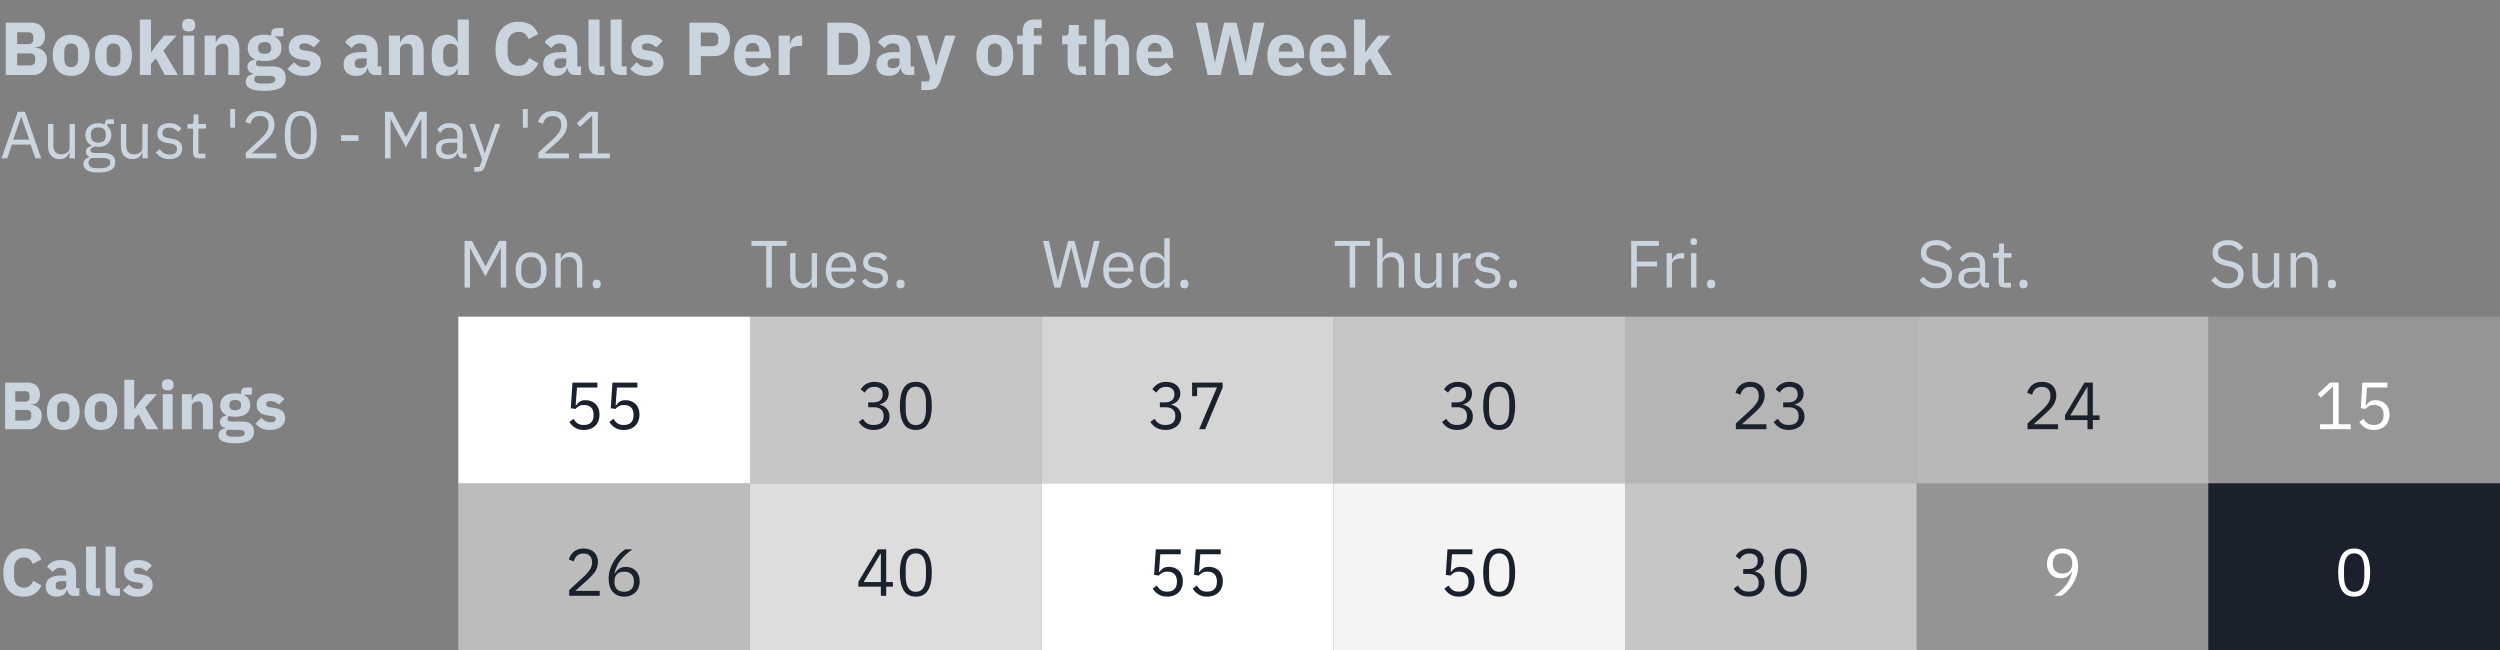 <svg width="600" height="156" viewBox="0 0 600 156" fill="none" xmlns="http://www.w3.org/2000/svg">
<rect x="0" y="0" width="600" height="156" fill="#808080" stroke="none"/>
<path d="M1.232 91.832H6.656C7.584 91.832 8.304 92.093 8.816 92.616C9.339 93.139 9.6 93.832 9.6 94.696C9.6 95.123 9.541 95.485 9.424 95.784C9.317 96.083 9.168 96.328 8.976 96.52C8.795 96.712 8.576 96.856 8.32 96.952C8.075 97.037 7.808 97.085 7.52 97.096V97.192C7.787 97.192 8.064 97.24 8.352 97.336C8.651 97.432 8.923 97.587 9.168 97.8C9.413 98.003 9.616 98.269 9.776 98.6C9.947 98.931 10.032 99.336 10.032 99.816C10.032 100.253 9.957 100.669 9.808 101.064C9.669 101.448 9.472 101.784 9.216 102.072C8.96 102.36 8.656 102.589 8.304 102.76C7.952 102.92 7.568 103 7.152 103H1.232V91.832ZM3.664 100.952H6.464C6.784 100.952 7.035 100.867 7.216 100.696C7.408 100.515 7.504 100.264 7.504 99.944V99.4C7.504 99.08 7.408 98.835 7.216 98.664C7.035 98.483 6.784 98.392 6.464 98.392H3.664V100.952ZM3.664 96.408H6.08C6.4 96.408 6.651 96.317 6.832 96.136C7.013 95.955 7.104 95.704 7.104 95.384V94.904C7.104 94.584 7.013 94.333 6.832 94.152C6.651 93.971 6.4 93.88 6.08 93.88H3.664V96.408ZM15.184 103.192C14.565 103.192 14.011 103.091 13.52 102.888C13.04 102.685 12.629 102.392 12.288 102.008C11.957 101.624 11.701 101.16 11.52 100.616C11.338 100.072 11.248 99.464 11.248 98.792C11.248 98.12 11.338 97.512 11.52 96.968C11.701 96.424 11.957 95.965 12.288 95.592C12.629 95.208 13.04 94.915 13.52 94.712C14.011 94.509 14.565 94.408 15.184 94.408C15.803 94.408 16.352 94.509 16.832 94.712C17.323 94.915 17.733 95.208 18.064 95.592C18.405 95.965 18.666 96.424 18.848 96.968C19.029 97.512 19.12 98.12 19.12 98.792C19.12 99.464 19.029 100.072 18.848 100.616C18.666 101.16 18.405 101.624 18.064 102.008C17.733 102.392 17.323 102.685 16.832 102.888C16.352 103.091 15.803 103.192 15.184 103.192ZM15.184 101.32C15.653 101.32 16.016 101.176 16.272 100.888C16.528 100.6 16.656 100.189 16.656 99.656V97.944C16.656 97.411 16.528 97 16.272 96.712C16.016 96.424 15.653 96.28 15.184 96.28C14.714 96.28 14.352 96.424 14.096 96.712C13.84 97 13.712 97.411 13.712 97.944V99.656C13.712 100.189 13.84 100.6 14.096 100.888C14.352 101.176 14.714 101.32 15.184 101.32ZM24.215 103.192C23.596 103.192 23.042 103.091 22.551 102.888C22.071 102.685 21.66 102.392 21.319 102.008C20.988 101.624 20.733 101.16 20.551 100.616C20.37 100.072 20.279 99.464 20.279 98.792C20.279 98.12 20.37 97.512 20.551 96.968C20.733 96.424 20.988 95.965 21.319 95.592C21.66 95.208 22.071 94.915 22.551 94.712C23.042 94.509 23.596 94.408 24.215 94.408C24.834 94.408 25.383 94.509 25.863 94.712C26.354 94.915 26.765 95.208 27.095 95.592C27.436 95.965 27.698 96.424 27.879 96.968C28.061 97.512 28.151 98.12 28.151 98.792C28.151 99.464 28.061 100.072 27.879 100.616C27.698 101.16 27.436 101.624 27.095 102.008C26.765 102.392 26.354 102.685 25.863 102.888C25.383 103.091 24.834 103.192 24.215 103.192ZM24.215 101.32C24.684 101.32 25.047 101.176 25.303 100.888C25.559 100.6 25.687 100.189 25.687 99.656V97.944C25.687 97.411 25.559 97 25.303 96.712C25.047 96.424 24.684 96.28 24.215 96.28C23.746 96.28 23.383 96.424 23.127 96.712C22.871 97 22.743 97.411 22.743 97.944V99.656C22.743 100.189 22.871 100.6 23.127 100.888C23.383 101.176 23.746 101.32 24.215 101.32ZM29.838 91.16H32.206V98.152H32.302L33.342 96.6L35.022 94.6H37.646L34.846 97.816L37.966 103H35.15L33.262 99.448L32.206 100.632V103H29.838V91.16ZM40.257 93.704C39.777 93.704 39.425 93.597 39.201 93.384C38.987 93.16 38.881 92.877 38.881 92.536V92.184C38.881 91.843 38.987 91.565 39.201 91.352C39.425 91.128 39.777 91.016 40.257 91.016C40.737 91.016 41.083 91.128 41.297 91.352C41.521 91.565 41.633 91.843 41.633 92.184V92.536C41.633 92.877 41.521 93.16 41.297 93.384C41.083 93.597 40.737 93.704 40.257 93.704ZM39.073 94.6H41.441V103H39.073V94.6ZM43.651 103V94.6H46.019V96.024H46.115C46.264 95.587 46.526 95.208 46.899 94.888C47.272 94.568 47.789 94.408 48.451 94.408C49.315 94.408 49.965 94.696 50.403 95.272C50.851 95.848 51.075 96.669 51.075 97.736V103H48.707V97.928C48.707 97.384 48.621 96.984 48.451 96.728C48.28 96.461 47.976 96.328 47.539 96.328C47.347 96.328 47.16 96.355 46.979 96.408C46.797 96.451 46.632 96.525 46.483 96.632C46.344 96.739 46.232 96.872 46.147 97.032C46.062 97.181 46.019 97.357 46.019 97.56V103H43.651ZM60.958 103.608C60.958 104.056 60.878 104.451 60.718 104.792C60.569 105.133 60.318 105.421 59.966 105.656C59.614 105.901 59.145 106.083 58.558 106.2C57.982 106.328 57.267 106.392 56.414 106.392C55.689 106.392 55.07 106.344 54.558 106.248C54.057 106.163 53.646 106.035 53.326 105.864C53.017 105.704 52.788 105.501 52.638 105.256C52.499 105.021 52.43 104.749 52.43 104.44C52.43 103.971 52.569 103.603 52.846 103.336C53.123 103.069 53.508 102.904 53.998 102.84V102.664C53.593 102.589 53.289 102.419 53.086 102.152C52.883 101.875 52.782 101.555 52.782 101.192C52.782 100.968 52.825 100.776 52.91 100.616C53.006 100.445 53.123 100.301 53.262 100.184C53.411 100.056 53.582 99.955 53.774 99.88C53.966 99.805 54.158 99.747 54.35 99.704V99.64C53.838 99.405 53.459 99.085 53.214 98.68C52.969 98.264 52.846 97.784 52.846 97.24C52.846 96.387 53.139 95.704 53.726 95.192C54.324 94.669 55.23 94.408 56.446 94.408C57.001 94.408 57.475 94.461 57.87 94.568V94.248C57.87 93.8 57.977 93.48 58.19 93.288C58.414 93.085 58.729 92.984 59.134 92.984H60.462V94.744H58.606V94.84C59.097 95.075 59.459 95.4 59.694 95.816C59.929 96.221 60.046 96.696 60.046 97.24C60.046 98.083 59.748 98.76 59.15 99.272C58.563 99.773 57.662 100.024 56.446 100.024C55.902 100.024 55.406 99.965 54.958 99.848C54.713 100.008 54.59 100.232 54.59 100.52C54.59 100.723 54.665 100.883 54.814 101C54.974 101.107 55.236 101.16 55.598 101.16H58.03C59.054 101.16 59.795 101.373 60.254 101.8C60.724 102.227 60.958 102.829 60.958 103.608ZM58.734 103.928C58.734 103.683 58.638 103.496 58.446 103.368C58.254 103.24 57.918 103.176 57.438 103.176H54.558C54.452 103.283 54.371 103.4 54.318 103.528C54.276 103.667 54.254 103.8 54.254 103.928C54.254 104.237 54.388 104.461 54.654 104.6C54.921 104.749 55.374 104.824 56.014 104.824H56.974C57.614 104.824 58.068 104.749 58.334 104.6C58.601 104.461 58.734 104.237 58.734 103.928ZM56.446 98.472C56.916 98.472 57.262 98.376 57.486 98.184C57.721 97.981 57.838 97.693 57.838 97.32V97.128C57.838 96.755 57.721 96.472 57.486 96.28C57.262 96.077 56.916 95.976 56.446 95.976C55.977 95.976 55.625 96.077 55.39 96.28C55.166 96.472 55.054 96.755 55.054 97.128V97.32C55.054 97.693 55.166 97.981 55.39 98.184C55.625 98.376 55.977 98.472 56.446 98.472ZM64.858 103.192C64.048 103.192 63.365 103.064 62.81 102.808C62.256 102.541 61.76 102.168 61.322 101.688L62.714 100.28C63.013 100.611 63.344 100.872 63.706 101.064C64.069 101.256 64.48 101.352 64.938 101.352C65.408 101.352 65.733 101.283 65.914 101.144C66.096 100.995 66.186 100.797 66.186 100.552C66.186 100.157 65.904 99.923 65.338 99.848L64.426 99.736C62.538 99.501 61.594 98.637 61.594 97.144C61.594 96.739 61.669 96.371 61.818 96.04C61.978 95.699 62.197 95.411 62.474 95.176C62.762 94.931 63.104 94.744 63.498 94.616C63.904 94.477 64.357 94.408 64.858 94.408C65.296 94.408 65.68 94.44 66.01 94.504C66.352 94.557 66.65 94.643 66.906 94.76C67.173 94.867 67.413 95.005 67.626 95.176C67.85 95.336 68.069 95.517 68.282 95.72L66.922 97.112C66.656 96.845 66.352 96.637 66.01 96.488C65.68 96.328 65.338 96.248 64.986 96.248C64.581 96.248 64.293 96.312 64.122 96.44C63.952 96.568 63.866 96.739 63.866 96.952C63.866 97.176 63.925 97.352 64.042 97.48C64.17 97.597 64.405 97.683 64.746 97.736L65.69 97.864C67.536 98.109 68.458 98.952 68.458 100.392C68.458 100.797 68.373 101.171 68.202 101.512C68.032 101.853 67.786 102.152 67.466 102.408C67.157 102.653 66.778 102.845 66.33 102.984C65.893 103.123 65.402 103.192 64.858 103.192Z" fill="#CBD5E0"/>
<path d="M5.744 143.192C4.987 143.192 4.304 143.075 3.696 142.84C3.088 142.595 2.571 142.237 2.144 141.768C1.717 141.288 1.387 140.696 1.152 139.992C0.917 139.277 0.8 138.445 0.8 137.496C0.8 136.557 0.917 135.725 1.152 135C1.387 134.264 1.717 133.651 2.144 133.16C2.571 132.659 3.088 132.28 3.696 132.024C4.304 131.768 4.987 131.64 5.744 131.64C6.779 131.64 7.632 131.853 8.304 132.28C8.976 132.696 9.515 133.357 9.92 134.264L7.824 135.352C7.675 134.883 7.44 134.509 7.12 134.232C6.811 133.944 6.352 133.8 5.744 133.8C5.029 133.8 4.453 134.035 4.016 134.504C3.589 134.963 3.376 135.635 3.376 136.52V138.312C3.376 139.197 3.589 139.875 4.016 140.344C4.453 140.803 5.029 141.032 5.744 141.032C6.341 141.032 6.816 140.872 7.168 140.552C7.531 140.221 7.797 139.827 7.968 139.368L9.952 140.52C9.536 141.373 8.987 142.035 8.304 142.504C7.632 142.963 6.779 143.192 5.744 143.192ZM17.734 143C17.307 143 16.95 142.867 16.662 142.6C16.384 142.333 16.209 141.976 16.134 141.528H16.038C15.91 142.072 15.627 142.488 15.19 142.776C14.752 143.053 14.214 143.192 13.574 143.192C12.731 143.192 12.086 142.968 11.638 142.52C11.19 142.072 10.966 141.48 10.966 140.744C10.966 139.859 11.286 139.203 11.926 138.776C12.576 138.339 13.457 138.12 14.566 138.12H15.894V137.592C15.894 137.187 15.787 136.867 15.574 136.632C15.361 136.387 15.003 136.264 14.502 136.264C14.033 136.264 13.659 136.365 13.382 136.568C13.104 136.771 12.875 137 12.694 137.256L11.286 136.008C11.627 135.507 12.054 135.117 12.566 134.84C13.088 134.552 13.793 134.408 14.678 134.408C15.873 134.408 16.768 134.669 17.366 135.192C17.963 135.715 18.262 136.477 18.262 137.48V141.16H19.046V143H17.734ZM14.454 141.544C14.848 141.544 15.184 141.459 15.462 141.288C15.75 141.117 15.894 140.84 15.894 140.456V139.464H14.742C13.814 139.464 13.35 139.779 13.35 140.408V140.648C13.35 140.957 13.446 141.187 13.638 141.336C13.83 141.475 14.102 141.544 14.454 141.544ZM22.987 143C22.177 143 21.579 142.803 21.195 142.408C20.822 142.013 20.635 141.443 20.635 140.696V131.16H23.003V141.16H24.059V143H22.987ZM27.706 143C26.895 143 26.298 142.803 25.914 142.408C25.541 142.013 25.354 141.443 25.354 140.696V131.16H27.722V141.16H28.778V143H27.706ZM33.046 143.192C32.235 143.192 31.552 143.064 30.998 142.808C30.443 142.541 29.947 142.168 29.51 141.688L30.902 140.28C31.2 140.611 31.531 140.872 31.894 141.064C32.256 141.256 32.667 141.352 33.126 141.352C33.595 141.352 33.92 141.283 34.102 141.144C34.283 140.995 34.374 140.797 34.374 140.552C34.374 140.157 34.091 139.923 33.526 139.848L32.614 139.736C30.726 139.501 29.782 138.637 29.782 137.144C29.782 136.739 29.856 136.371 30.006 136.04C30.166 135.699 30.384 135.411 30.662 135.176C30.95 134.931 31.291 134.744 31.686 134.616C32.091 134.477 32.544 134.408 33.046 134.408C33.483 134.408 33.867 134.44 34.198 134.504C34.539 134.557 34.838 134.643 35.094 134.76C35.36 134.867 35.6 135.005 35.814 135.176C36.038 135.336 36.256 135.517 36.47 135.72L35.11 137.112C34.843 136.845 34.539 136.637 34.198 136.488C33.867 136.328 33.526 136.248 33.174 136.248C32.768 136.248 32.48 136.312 32.31 136.44C32.139 136.568 32.054 136.739 32.054 136.952C32.054 137.176 32.112 137.352 32.23 137.48C32.358 137.597 32.592 137.683 32.934 137.736L33.878 137.864C35.723 138.109 36.646 138.952 36.646 140.392C36.646 140.797 36.56 141.171 36.39 141.512C36.219 141.853 35.974 142.152 35.654 142.408C35.344 142.653 34.966 142.845 34.518 142.984C34.08 143.123 33.59 143.192 33.046 143.192Z" fill="#CBD5E0"/>
<path d="M391.488 69V57.832H398.144V59.016H392.832V62.76H397.68V63.944H392.832V69H391.488ZM399.985 69V60.744H401.265V62.264H401.345C401.494 61.869 401.761 61.517 402.145 61.208C402.529 60.899 403.057 60.744 403.729 60.744H404.225V62.024H403.473C402.78 62.024 402.236 62.157 401.841 62.424C401.457 62.68 401.265 63.005 401.265 63.4V69H399.985ZM406.5 58.808C406.223 58.808 406.02 58.744 405.892 58.616C405.775 58.477 405.716 58.301 405.716 58.088V57.88C405.716 57.667 405.775 57.496 405.892 57.368C406.02 57.229 406.223 57.16 406.5 57.16C406.777 57.16 406.975 57.229 407.092 57.368C407.22 57.496 407.284 57.667 407.284 57.88V58.088C407.284 58.301 407.22 58.477 407.092 58.616C406.975 58.744 406.777 58.808 406.5 58.808ZM405.86 60.744H407.14V69H405.86V60.744ZM410.676 69.192C410.335 69.192 410.084 69.107 409.924 68.936C409.775 68.765 409.7 68.541 409.7 68.264V68.056C409.7 67.779 409.775 67.555 409.924 67.384C410.084 67.213 410.335 67.128 410.676 67.128C411.017 67.128 411.263 67.213 411.412 67.384C411.572 67.555 411.652 67.779 411.652 68.056V68.264C411.652 68.541 411.572 68.765 411.412 68.936C411.263 69.107 411.017 69.192 410.676 69.192Z" fill="#CBD5E0"/>
<path d="M325.248 59.016V69H323.904V59.016H320.352V57.832H328.8V59.016H325.248ZM330.516 57.16H331.796V62.088H331.86C332.063 61.619 332.346 61.245 332.708 60.968C333.082 60.691 333.578 60.552 334.196 60.552C335.05 60.552 335.722 60.829 336.212 61.384C336.714 61.928 336.964 62.701 336.964 63.704V69H335.684V63.928C335.684 62.445 335.06 61.704 333.812 61.704C333.556 61.704 333.306 61.736 333.06 61.8C332.826 61.864 332.612 61.96 332.42 62.088C332.228 62.216 332.074 62.381 331.956 62.584C331.85 62.776 331.796 63.005 331.796 63.272V69H330.516V57.16ZM344.698 67.656H344.634C344.549 67.848 344.442 68.04 344.314 68.232C344.197 68.413 344.047 68.579 343.866 68.728C343.685 68.867 343.466 68.979 343.21 69.064C342.954 69.149 342.655 69.192 342.314 69.192C341.461 69.192 340.783 68.92 340.282 68.376C339.781 67.821 339.53 67.043 339.53 66.04V60.744H340.81V65.816C340.81 67.299 341.439 68.04 342.698 68.04C342.954 68.04 343.199 68.008 343.434 67.944C343.679 67.88 343.893 67.784 344.074 67.656C344.266 67.528 344.415 67.368 344.522 67.176C344.639 66.973 344.698 66.733 344.698 66.456V60.744H345.978V69H344.698V67.656ZM348.704 69V60.744H349.984V62.264H350.064C350.213 61.869 350.48 61.517 350.864 61.208C351.248 60.899 351.776 60.744 352.448 60.744H352.944V62.024H352.192C351.498 62.024 350.954 62.157 350.56 62.424C350.176 62.68 349.984 63.005 349.984 63.4V69H348.704ZM357.059 69.192C356.291 69.192 355.645 69.048 355.123 68.76C354.611 68.461 354.168 68.067 353.795 67.576L354.707 66.84C355.027 67.245 355.384 67.56 355.779 67.784C356.173 67.997 356.632 68.104 357.155 68.104C357.699 68.104 358.12 67.987 358.419 67.752C358.728 67.517 358.883 67.187 358.883 66.76C358.883 66.44 358.776 66.168 358.563 65.944C358.36 65.709 357.987 65.549 357.443 65.464L356.787 65.368C356.403 65.315 356.051 65.235 355.731 65.128C355.411 65.011 355.128 64.861 354.883 64.68C354.648 64.488 354.461 64.253 354.323 63.976C354.195 63.699 354.131 63.368 354.131 62.984C354.131 62.579 354.205 62.227 354.355 61.928C354.504 61.619 354.707 61.363 354.963 61.16C355.229 60.957 355.544 60.808 355.907 60.712C356.269 60.605 356.659 60.552 357.075 60.552C357.747 60.552 358.307 60.669 358.755 60.904C359.213 61.139 359.613 61.464 359.955 61.88L359.107 62.648C358.925 62.392 358.659 62.163 358.307 61.96C357.955 61.747 357.512 61.64 356.979 61.64C356.445 61.64 356.04 61.757 355.763 61.992C355.496 62.216 355.363 62.525 355.363 62.92C355.363 63.325 355.496 63.619 355.763 63.8C356.04 63.981 356.435 64.115 356.947 64.2L357.587 64.296C358.504 64.435 359.155 64.701 359.539 65.096C359.923 65.48 360.115 65.987 360.115 66.616C360.115 67.416 359.843 68.045 359.299 68.504C358.755 68.963 358.008 69.192 357.059 69.192ZM363.114 69.192C362.772 69.192 362.522 69.107 362.362 68.936C362.212 68.765 362.138 68.541 362.138 68.264V68.056C362.138 67.779 362.212 67.555 362.362 67.384C362.522 67.213 362.772 67.128 363.114 67.128C363.455 67.128 363.7 67.213 363.85 67.384C364.01 67.555 364.09 67.779 364.09 68.056V68.264C364.09 68.541 364.01 68.765 363.85 68.936C363.7 69.107 363.455 69.192 363.114 69.192Z" fill="#CBD5E0"/>
<path d="M464.624 69.192C463.717 69.192 462.944 69.021 462.304 68.68C461.664 68.328 461.12 67.848 460.672 67.24L461.664 66.408C462.059 66.931 462.496 67.331 462.976 67.608C463.456 67.875 464.021 68.008 464.672 68.008C465.472 68.008 466.08 67.816 466.496 67.432C466.923 67.048 467.136 66.536 467.136 65.896C467.136 65.363 466.976 64.952 466.656 64.664C466.336 64.376 465.808 64.147 465.072 63.976L464.16 63.768C463.136 63.533 462.352 63.181 461.808 62.712C461.275 62.232 461.008 61.56 461.008 60.696C461.008 60.205 461.099 59.768 461.28 59.384C461.461 59 461.712 58.68 462.032 58.424C462.363 58.168 462.752 57.976 463.2 57.848C463.659 57.709 464.16 57.64 464.704 57.64C465.547 57.64 466.267 57.795 466.864 58.104C467.472 58.413 467.984 58.867 468.4 59.464L467.392 60.2C467.083 59.773 466.709 59.437 466.272 59.192C465.835 58.947 465.291 58.824 464.64 58.824C463.925 58.824 463.36 58.979 462.944 59.288C462.539 59.587 462.336 60.04 462.336 60.648C462.336 61.181 462.507 61.587 462.848 61.864C463.2 62.131 463.728 62.344 464.432 62.504L465.344 62.712C466.443 62.957 467.237 63.331 467.728 63.832C468.219 64.333 468.464 65 468.464 65.832C468.464 66.344 468.373 66.808 468.192 67.224C468.021 67.64 467.771 67.992 467.44 68.28C467.109 68.568 466.704 68.792 466.224 68.952C465.755 69.112 465.221 69.192 464.624 69.192ZM476.657 69C476.177 69 475.83 68.872 475.617 68.616C475.414 68.36 475.286 68.04 475.233 67.656H475.153C474.972 68.168 474.673 68.552 474.257 68.808C473.841 69.064 473.345 69.192 472.769 69.192C471.894 69.192 471.212 68.968 470.721 68.52C470.241 68.072 470.001 67.464 470.001 66.696C470.001 65.917 470.284 65.32 470.849 64.904C471.425 64.488 472.316 64.28 473.521 64.28H475.153V63.464C475.153 62.877 474.993 62.429 474.673 62.12C474.353 61.811 473.862 61.656 473.201 61.656C472.7 61.656 472.278 61.768 471.937 61.992C471.606 62.216 471.329 62.515 471.105 62.888L470.337 62.168C470.561 61.72 470.918 61.341 471.409 61.032C471.9 60.712 472.518 60.552 473.265 60.552C474.268 60.552 475.046 60.797 475.601 61.288C476.156 61.779 476.433 62.461 476.433 63.336V67.88H477.377V69H476.657ZM472.977 68.104C473.297 68.104 473.59 68.067 473.857 67.992C474.124 67.917 474.353 67.811 474.545 67.672C474.737 67.533 474.886 67.373 474.993 67.192C475.1 67.011 475.153 66.813 475.153 66.6V65.24H473.457C472.721 65.24 472.182 65.347 471.841 65.56C471.51 65.773 471.345 66.083 471.345 66.488V66.824C471.345 67.229 471.489 67.544 471.777 67.768C472.076 67.992 472.476 68.104 472.977 68.104ZM481.028 69C480.58 69 480.238 68.877 480.004 68.632C479.78 68.376 479.668 68.045 479.668 67.64V61.864H478.308V60.744H479.076C479.353 60.744 479.54 60.691 479.636 60.584C479.742 60.467 479.796 60.269 479.796 59.992V58.456H480.948V60.744H482.756V61.864H480.948V67.88H482.628V69H481.028ZM485.629 69.192C485.288 69.192 485.037 69.107 484.877 68.936C484.728 68.765 484.653 68.541 484.653 68.264V68.056C484.653 67.779 484.728 67.555 484.877 67.384C485.037 67.213 485.288 67.128 485.629 67.128C485.97 67.128 486.216 67.213 486.365 67.384C486.525 67.555 486.605 67.779 486.605 68.056V68.264C486.605 68.541 486.525 68.765 486.365 68.936C486.216 69.107 485.97 69.192 485.629 69.192Z" fill="#CBD5E0"/>
<path d="M534.624 69.192C533.717 69.192 532.944 69.021 532.304 68.68C531.664 68.328 531.12 67.848 530.672 67.24L531.664 66.408C532.059 66.931 532.496 67.331 532.976 67.608C533.456 67.875 534.021 68.008 534.672 68.008C535.472 68.008 536.08 67.816 536.496 67.432C536.923 67.048 537.136 66.536 537.136 65.896C537.136 65.363 536.976 64.952 536.656 64.664C536.336 64.376 535.808 64.147 535.072 63.976L534.16 63.768C533.136 63.533 532.352 63.181 531.808 62.712C531.275 62.232 531.008 61.56 531.008 60.696C531.008 60.205 531.099 59.768 531.28 59.384C531.461 59 531.712 58.68 532.032 58.424C532.363 58.168 532.752 57.976 533.2 57.848C533.659 57.709 534.16 57.64 534.704 57.64C535.547 57.64 536.267 57.795 536.864 58.104C537.472 58.413 537.984 58.867 538.4 59.464L537.392 60.2C537.083 59.773 536.709 59.437 536.272 59.192C535.835 58.947 535.291 58.824 534.64 58.824C533.925 58.824 533.36 58.979 532.944 59.288C532.539 59.587 532.336 60.04 532.336 60.648C532.336 61.181 532.507 61.587 532.848 61.864C533.2 62.131 533.728 62.344 534.432 62.504L535.344 62.712C536.443 62.957 537.237 63.331 537.728 63.832C538.219 64.333 538.464 65 538.464 65.832C538.464 66.344 538.373 66.808 538.192 67.224C538.021 67.64 537.771 67.992 537.44 68.28C537.109 68.568 536.704 68.792 536.224 68.952C535.755 69.112 535.221 69.192 534.624 69.192ZM545.745 67.656H545.681C545.596 67.848 545.489 68.04 545.361 68.232C545.244 68.413 545.094 68.579 544.913 68.728C544.732 68.867 544.513 68.979 544.257 69.064C544.001 69.149 543.702 69.192 543.361 69.192C542.508 69.192 541.83 68.92 541.329 68.376C540.828 67.821 540.577 67.043 540.577 66.04V60.744H541.857V65.816C541.857 67.299 542.486 68.04 543.745 68.04C544.001 68.04 544.246 68.008 544.481 67.944C544.726 67.88 544.94 67.784 545.121 67.656C545.313 67.528 545.462 67.368 545.569 67.176C545.686 66.973 545.745 66.733 545.745 66.456V60.744H547.025V69H545.745V67.656ZM549.751 69V60.744H551.031V62.088H551.095C551.297 61.619 551.58 61.245 551.943 60.968C552.316 60.691 552.812 60.552 553.431 60.552C554.284 60.552 554.956 60.829 555.447 61.384C555.948 61.928 556.199 62.701 556.199 63.704V69H554.919V63.928C554.919 62.445 554.295 61.704 553.047 61.704C552.791 61.704 552.54 61.736 552.295 61.8C552.06 61.864 551.847 61.96 551.655 62.088C551.463 62.216 551.308 62.381 551.191 62.584C551.084 62.776 551.031 63.005 551.031 63.272V69H549.751ZM559.66 69.192C559.319 69.192 559.068 69.107 558.908 68.936C558.759 68.765 558.684 68.541 558.684 68.264V68.056C558.684 67.779 558.759 67.555 558.908 67.384C559.068 67.213 559.319 67.128 559.66 67.128C560.002 67.128 560.247 67.213 560.396 67.384C560.556 67.555 560.636 67.779 560.636 68.056V68.264C560.636 68.541 560.556 68.765 560.396 68.936C560.247 69.107 560.002 69.192 559.66 69.192Z" fill="#CBD5E0"/>
<path d="M120.192 59.592H120.112L119.168 61.464L116.496 66.328L113.824 61.464L112.88 59.592H112.8V69H111.488V57.832H113.28L116.48 63.848H116.56L119.776 57.832H121.504V69H120.192V59.592ZM127.464 69.192C126.91 69.192 126.403 69.091 125.944 68.888C125.486 68.685 125.091 68.397 124.76 68.024C124.44 67.64 124.19 67.187 124.008 66.664C123.827 66.131 123.736 65.533 123.736 64.872C123.736 64.221 123.827 63.629 124.008 63.096C124.19 62.563 124.44 62.109 124.76 61.736C125.091 61.352 125.486 61.059 125.944 60.856C126.403 60.653 126.91 60.552 127.464 60.552C128.019 60.552 128.52 60.653 128.968 60.856C129.427 61.059 129.822 61.352 130.152 61.736C130.483 62.109 130.739 62.563 130.92 63.096C131.102 63.629 131.192 64.221 131.192 64.872C131.192 65.533 131.102 66.131 130.92 66.664C130.739 67.187 130.483 67.64 130.152 68.024C129.822 68.397 129.427 68.685 128.968 68.888C128.52 69.091 128.019 69.192 127.464 69.192ZM127.464 68.056C128.158 68.056 128.723 67.843 129.16 67.416C129.598 66.989 129.816 66.339 129.816 65.464V64.28C129.816 63.405 129.598 62.755 129.16 62.328C128.723 61.901 128.158 61.688 127.464 61.688C126.771 61.688 126.206 61.901 125.768 62.328C125.331 62.755 125.112 63.405 125.112 64.28V65.464C125.112 66.339 125.331 66.989 125.768 67.416C126.206 67.843 126.771 68.056 127.464 68.056ZM133.298 69V60.744H134.578V62.088H134.642C134.844 61.619 135.127 61.245 135.49 60.968C135.863 60.691 136.359 60.552 136.978 60.552C137.831 60.552 138.503 60.829 138.994 61.384C139.495 61.928 139.746 62.701 139.746 63.704V69H138.466V63.928C138.466 62.445 137.842 61.704 136.594 61.704C136.338 61.704 136.087 61.736 135.842 61.8C135.607 61.864 135.394 61.96 135.202 62.088C135.01 62.216 134.855 62.381 134.738 62.584C134.631 62.776 134.578 63.005 134.578 63.272V69H133.298ZM143.207 69.192C142.866 69.192 142.615 69.107 142.455 68.936C142.306 68.765 142.231 68.541 142.231 68.264V68.056C142.231 67.779 142.306 67.555 142.455 67.384C142.615 67.213 142.866 67.128 143.207 67.128C143.549 67.128 143.794 67.213 143.943 67.384C144.103 67.555 144.183 67.779 144.183 68.056V68.264C144.183 68.541 144.103 68.765 143.943 68.936C143.794 69.107 143.549 69.192 143.207 69.192Z" fill="#CBD5E0"/>
<path d="M253.04 69L250.32 57.832H251.744L252.944 63.208L253.872 67.384H253.904L254.944 63.208L256.352 57.832H257.888L259.248 63.208L260.288 67.368H260.336L261.296 63.208L262.56 57.832H263.936L261.072 69H259.584L258.128 63.432L257.104 59.336H257.072L256.016 63.432L254.528 69H253.04ZM268.48 69.192C267.914 69.192 267.402 69.091 266.944 68.888C266.496 68.685 266.106 68.397 265.776 68.024C265.456 67.64 265.205 67.187 265.024 66.664C264.853 66.131 264.768 65.533 264.768 64.872C264.768 64.221 264.853 63.629 265.024 63.096C265.205 62.563 265.456 62.109 265.776 61.736C266.106 61.352 266.496 61.059 266.944 60.856C267.402 60.653 267.914 60.552 268.48 60.552C269.034 60.552 269.53 60.653 269.968 60.856C270.405 61.059 270.778 61.341 271.088 61.704C271.397 62.056 271.632 62.477 271.792 62.968C271.962 63.459 272.048 63.997 272.048 64.584V65.192H266.112V65.576C266.112 65.928 266.165 66.259 266.272 66.568C266.389 66.867 266.549 67.128 266.752 67.352C266.965 67.576 267.221 67.752 267.52 67.88C267.829 68.008 268.176 68.072 268.56 68.072C269.082 68.072 269.536 67.949 269.92 67.704C270.314 67.459 270.618 67.107 270.832 66.648L271.744 67.304C271.477 67.869 271.061 68.328 270.496 68.68C269.93 69.021 269.258 69.192 268.48 69.192ZM268.48 61.624C268.128 61.624 267.808 61.688 267.52 61.816C267.232 61.933 266.981 62.104 266.768 62.328C266.565 62.552 266.405 62.819 266.288 63.128C266.17 63.427 266.112 63.757 266.112 64.12V64.232H270.672V64.056C270.672 63.32 270.469 62.733 270.064 62.296C269.669 61.848 269.141 61.624 268.48 61.624ZM279.437 67.656H279.373C278.872 68.68 278.066 69.192 276.957 69.192C276.445 69.192 275.981 69.091 275.565 68.888C275.149 68.685 274.792 68.397 274.493 68.024C274.205 67.651 273.981 67.197 273.821 66.664C273.672 66.131 273.597 65.533 273.597 64.872C273.597 64.211 273.672 63.613 273.821 63.08C273.981 62.547 274.205 62.093 274.493 61.72C274.792 61.347 275.149 61.059 275.565 60.856C275.981 60.653 276.445 60.552 276.957 60.552C277.533 60.552 278.024 60.68 278.429 60.936C278.845 61.181 279.16 61.565 279.373 62.088H279.437V57.16H280.717V69H279.437V67.656ZM277.309 68.04C277.597 68.04 277.869 68.003 278.125 67.928C278.392 67.853 278.621 67.747 278.813 67.608C279.005 67.459 279.154 67.283 279.261 67.08C279.378 66.867 279.437 66.627 279.437 66.36V63.288C279.437 63.064 279.378 62.856 279.261 62.664C279.154 62.461 279.005 62.291 278.813 62.152C278.621 62.013 278.392 61.907 278.125 61.832C277.869 61.747 277.597 61.704 277.309 61.704C276.584 61.704 276.013 61.933 275.597 62.392C275.181 62.84 274.973 63.432 274.973 64.168V65.576C274.973 66.312 275.181 66.909 275.597 67.368C276.013 67.816 276.584 68.04 277.309 68.04ZM284.254 69.192C283.913 69.192 283.662 69.107 283.502 68.936C283.353 68.765 283.278 68.541 283.278 68.264V68.056C283.278 67.779 283.353 67.555 283.502 67.384C283.662 67.213 283.913 67.128 284.254 67.128C284.595 67.128 284.841 67.213 284.99 67.384C285.15 67.555 285.23 67.779 285.23 68.056V68.264C285.23 68.541 285.15 68.765 284.99 68.936C284.841 69.107 284.595 69.192 284.254 69.192Z" fill="#CBD5E0"/>
<path d="M185.248 59.016V69H183.904V59.016H180.352V57.832H188.8V59.016H185.248ZM194.807 67.656H194.743C194.658 67.848 194.551 68.04 194.423 68.232C194.306 68.413 194.157 68.579 193.975 68.728C193.794 68.867 193.575 68.979 193.319 69.064C193.063 69.149 192.765 69.192 192.423 69.192C191.57 69.192 190.893 68.92 190.391 68.376C189.89 67.821 189.639 67.043 189.639 66.04V60.744H190.919V65.816C190.919 67.299 191.549 68.04 192.807 68.04C193.063 68.04 193.309 68.008 193.543 67.944C193.789 67.88 194.002 67.784 194.183 67.656C194.375 67.528 194.525 67.368 194.631 67.176C194.749 66.973 194.807 66.733 194.807 66.456V60.744H196.087V69H194.807V67.656ZM201.917 69.192C201.352 69.192 200.84 69.091 200.381 68.888C199.933 68.685 199.544 68.397 199.213 68.024C198.893 67.64 198.642 67.187 198.461 66.664C198.29 66.131 198.205 65.533 198.205 64.872C198.205 64.221 198.29 63.629 198.461 63.096C198.642 62.563 198.893 62.109 199.213 61.736C199.544 61.352 199.933 61.059 200.381 60.856C200.84 60.653 201.352 60.552 201.917 60.552C202.472 60.552 202.968 60.653 203.405 60.856C203.842 61.059 204.216 61.341 204.525 61.704C204.834 62.056 205.069 62.477 205.229 62.968C205.4 63.459 205.485 63.997 205.485 64.584V65.192H199.549V65.576C199.549 65.928 199.602 66.259 199.709 66.568C199.826 66.867 199.986 67.128 200.189 67.352C200.402 67.576 200.658 67.752 200.957 67.88C201.266 68.008 201.613 68.072 201.997 68.072C202.52 68.072 202.973 67.949 203.357 67.704C203.752 67.459 204.056 67.107 204.269 66.648L205.181 67.304C204.914 67.869 204.498 68.328 203.933 68.68C203.368 69.021 202.696 69.192 201.917 69.192ZM201.917 61.624C201.565 61.624 201.245 61.688 200.957 61.816C200.669 61.933 200.418 62.104 200.205 62.328C200.002 62.552 199.842 62.819 199.725 63.128C199.608 63.427 199.549 63.757 199.549 64.12V64.232H204.109V64.056C204.109 63.32 203.906 62.733 203.501 62.296C203.106 61.848 202.578 61.624 201.917 61.624ZM210.074 69.192C209.306 69.192 208.661 69.048 208.138 68.76C207.626 68.461 207.184 68.067 206.81 67.576L207.722 66.84C208.042 67.245 208.4 67.56 208.794 67.784C209.189 67.997 209.648 68.104 210.17 68.104C210.714 68.104 211.136 67.987 211.434 67.752C211.744 67.517 211.898 67.187 211.898 66.76C211.898 66.44 211.792 66.168 211.578 65.944C211.376 65.709 211.002 65.549 210.458 65.464L209.802 65.368C209.418 65.315 209.066 65.235 208.746 65.128C208.426 65.011 208.144 64.861 207.898 64.68C207.664 64.488 207.477 64.253 207.338 63.976C207.21 63.699 207.146 63.368 207.146 62.984C207.146 62.579 207.221 62.227 207.37 61.928C207.52 61.619 207.722 61.363 207.978 61.16C208.245 60.957 208.56 60.808 208.922 60.712C209.285 60.605 209.674 60.552 210.09 60.552C210.762 60.552 211.322 60.669 211.77 60.904C212.229 61.139 212.629 61.464 212.97 61.88L212.122 62.648C211.941 62.392 211.674 62.163 211.322 61.96C210.97 61.747 210.528 61.64 209.994 61.64C209.461 61.64 209.056 61.757 208.778 61.992C208.512 62.216 208.378 62.525 208.378 62.92C208.378 63.325 208.512 63.619 208.778 63.8C209.056 63.981 209.45 64.115 209.962 64.2L210.602 64.296C211.52 64.435 212.17 64.701 212.554 65.096C212.938 65.48 213.13 65.987 213.13 66.616C213.13 67.416 212.858 68.045 212.314 68.504C211.77 68.963 211.024 69.192 210.074 69.192ZM216.129 69.192C215.788 69.192 215.537 69.107 215.377 68.936C215.228 68.765 215.153 68.541 215.153 68.264V68.056C215.153 67.779 215.228 67.555 215.377 67.384C215.537 67.213 215.788 67.128 216.129 67.128C216.47 67.128 216.716 67.213 216.865 67.384C217.025 67.555 217.105 67.779 217.105 68.056V68.264C217.105 68.541 217.025 68.765 216.865 68.936C216.716 69.107 216.47 69.192 216.129 69.192Z" fill="#CBD5E0"/>
<path d="M1.386 5.436H7.488C8.532 5.436 9.342 5.73 9.918 6.318C10.506 6.906 10.8 7.686 10.8 8.658C10.8 9.138 10.734 9.546 10.602 9.882C10.482 10.218 10.314 10.494 10.098 10.71C9.894 10.926 9.648 11.088 9.36 11.196C9.084 11.292 8.784 11.346 8.46 11.358V11.466C8.76 11.466 9.072 11.52 9.396 11.628C9.732 11.736 10.038 11.91 10.314 12.15C10.59 12.378 10.818 12.678 10.998 13.05C11.19 13.422 11.286 13.878 11.286 14.418C11.286 14.91 11.202 15.378 11.034 15.822C10.878 16.254 10.656 16.632 10.368 16.956C10.08 17.28 9.738 17.538 9.342 17.73C8.946 17.91 8.514 18 8.046 18H1.386V5.436ZM4.122 15.696H7.272C7.632 15.696 7.914 15.6 8.118 15.408C8.334 15.204 8.442 14.922 8.442 14.562V13.95C8.442 13.59 8.334 13.314 8.118 13.122C7.914 12.918 7.632 12.816 7.272 12.816H4.122V15.696ZM4.122 10.584H6.84C7.2 10.584 7.482 10.482 7.686 10.278C7.89 10.074 7.992 9.792 7.992 9.432V8.892C7.992 8.532 7.89 8.25 7.686 8.046C7.482 7.842 7.2 7.74 6.84 7.74H4.122V10.584ZM17.082 18.216C16.386 18.216 15.762 18.102 15.21 17.874C14.67 17.646 14.208 17.316 13.824 16.884C13.452 16.452 13.164 15.93 12.96 15.318C12.756 14.706 12.654 14.022 12.654 13.266C12.654 12.51 12.756 11.826 12.96 11.214C13.164 10.602 13.452 10.086 13.824 9.666C14.208 9.234 14.67 8.904 15.21 8.676C15.762 8.448 16.386 8.334 17.082 8.334C17.778 8.334 18.396 8.448 18.936 8.676C19.488 8.904 19.95 9.234 20.322 9.666C20.706 10.086 21 10.602 21.204 11.214C21.408 11.826 21.51 12.51 21.51 13.266C21.51 14.022 21.408 14.706 21.204 15.318C21 15.93 20.706 16.452 20.322 16.884C19.95 17.316 19.488 17.646 18.936 17.874C18.396 18.102 17.778 18.216 17.082 18.216ZM17.082 16.11C17.61 16.11 18.018 15.948 18.306 15.624C18.594 15.3 18.738 14.838 18.738 14.238V12.312C18.738 11.712 18.594 11.25 18.306 10.926C18.018 10.602 17.61 10.44 17.082 10.44C16.554 10.44 16.146 10.602 15.858 10.926C15.57 11.25 15.426 11.712 15.426 12.312V14.238C15.426 14.838 15.57 15.3 15.858 15.624C16.146 15.948 16.554 16.11 17.082 16.11ZM27.242 18.216C26.546 18.216 25.922 18.102 25.37 17.874C24.83 17.646 24.368 17.316 23.984 16.884C23.612 16.452 23.324 15.93 23.12 15.318C22.916 14.706 22.814 14.022 22.814 13.266C22.814 12.51 22.916 11.826 23.12 11.214C23.324 10.602 23.612 10.086 23.984 9.666C24.368 9.234 24.83 8.904 25.37 8.676C25.922 8.448 26.546 8.334 27.242 8.334C27.938 8.334 28.556 8.448 29.096 8.676C29.648 8.904 30.11 9.234 30.482 9.666C30.866 10.086 31.16 10.602 31.364 11.214C31.568 11.826 31.67 12.51 31.67 13.266C31.67 14.022 31.568 14.706 31.364 15.318C31.16 15.93 30.866 16.452 30.482 16.884C30.11 17.316 29.648 17.646 29.096 17.874C28.556 18.102 27.938 18.216 27.242 18.216ZM27.242 16.11C27.77 16.11 28.178 15.948 28.466 15.624C28.754 15.3 28.898 14.838 28.898 14.238V12.312C28.898 11.712 28.754 11.25 28.466 10.926C28.178 10.602 27.77 10.44 27.242 10.44C26.714 10.44 26.306 10.602 26.018 10.926C25.73 11.25 25.586 11.712 25.586 12.312V14.238C25.586 14.838 25.73 15.3 26.018 15.624C26.306 15.948 26.714 16.11 27.242 16.11ZM33.568 4.68H36.232V12.546H36.34L37.51 10.8L39.4 8.55H42.352L39.202 12.168L42.712 18H39.544L37.42 14.004L36.232 15.336V18H33.568V4.68ZM45.289 7.542C44.749 7.542 44.353 7.422 44.101 7.182C43.861 6.93 43.741 6.612 43.741 6.228V5.832C43.741 5.448 43.861 5.136 44.101 4.896C44.353 4.644 44.749 4.518 45.289 4.518C45.829 4.518 46.219 4.644 46.459 4.896C46.711 5.136 46.837 5.448 46.837 5.832V6.228C46.837 6.612 46.711 6.93 46.459 7.182C46.219 7.422 45.829 7.542 45.289 7.542ZM43.957 8.55H46.621V18H43.957V8.55ZM49.107 18V8.55H51.771V10.152H51.879C52.047 9.66 52.341 9.234 52.761 8.874C53.181 8.514 53.763 8.334 54.507 8.334C55.479 8.334 56.211 8.658 56.703 9.306C57.207 9.954 57.459 10.878 57.459 12.078V18H54.795V12.294C54.795 11.682 54.699 11.232 54.507 10.944C54.315 10.644 53.973 10.494 53.481 10.494C53.265 10.494 53.055 10.524 52.851 10.584C52.647 10.632 52.461 10.716 52.293 10.836C52.137 10.956 52.011 11.106 51.915 11.286C51.819 11.454 51.771 11.652 51.771 11.88V18H49.107ZM68.578 18.684C68.578 19.188 68.488 19.632 68.308 20.016C68.14 20.4 67.858 20.724 67.462 20.988C67.066 21.264 66.538 21.468 65.878 21.6C65.23 21.744 64.426 21.816 63.466 21.816C62.65 21.816 61.954 21.762 61.378 21.654C60.814 21.558 60.352 21.414 59.992 21.222C59.644 21.042 59.386 20.814 59.218 20.538C59.062 20.274 58.984 19.968 58.984 19.62C58.984 19.092 59.14 18.678 59.452 18.378C59.764 18.078 60.196 17.892 60.748 17.82V17.622C60.292 17.538 59.95 17.346 59.722 17.046C59.494 16.734 59.38 16.374 59.38 15.966C59.38 15.714 59.428 15.498 59.524 15.318C59.632 15.126 59.764 14.964 59.92 14.832C60.088 14.688 60.28 14.574 60.496 14.49C60.712 14.406 60.928 14.34 61.144 14.292V14.22C60.568 13.956 60.142 13.596 59.866 13.14C59.59 12.672 59.452 12.132 59.452 11.52C59.452 10.56 59.782 9.792 60.442 9.216C61.114 8.628 62.134 8.334 63.502 8.334C64.126 8.334 64.66 8.394 65.104 8.514V8.154C65.104 7.65 65.224 7.29 65.464 7.074C65.716 6.846 66.07 6.732 66.526 6.732H68.02V8.712H65.932V8.82C66.484 9.084 66.892 9.45 67.156 9.918C67.42 10.374 67.552 10.908 67.552 11.52C67.552 12.468 67.216 13.23 66.544 13.806C65.884 14.37 64.87 14.652 63.502 14.652C62.89 14.652 62.332 14.586 61.828 14.454C61.552 14.634 61.414 14.886 61.414 15.21C61.414 15.438 61.498 15.618 61.666 15.75C61.846 15.87 62.14 15.93 62.548 15.93H65.284C66.436 15.93 67.27 16.17 67.786 16.65C68.314 17.13 68.578 17.808 68.578 18.684ZM66.076 19.044C66.076 18.768 65.968 18.558 65.752 18.414C65.536 18.27 65.158 18.198 64.618 18.198H61.378C61.258 18.318 61.168 18.45 61.108 18.594C61.06 18.75 61.036 18.9 61.036 19.044C61.036 19.392 61.186 19.644 61.486 19.8C61.786 19.968 62.296 20.052 63.016 20.052H64.096C64.816 20.052 65.326 19.968 65.626 19.8C65.926 19.644 66.076 19.392 66.076 19.044ZM63.502 12.906C64.03 12.906 64.42 12.798 64.672 12.582C64.936 12.354 65.068 12.03 65.068 11.61V11.394C65.068 10.974 64.936 10.656 64.672 10.44C64.42 10.212 64.03 10.098 63.502 10.098C62.974 10.098 62.578 10.212 62.314 10.44C62.062 10.656 61.936 10.974 61.936 11.394V11.61C61.936 12.03 62.062 12.354 62.314 12.582C62.578 12.798 62.974 12.906 63.502 12.906ZM72.966 18.216C72.053 18.216 71.285 18.072 70.662 17.784C70.037 17.484 69.48 17.064 68.987 16.524L70.553 14.94C70.889 15.312 71.261 15.606 71.669 15.822C72.078 16.038 72.54 16.146 73.055 16.146C73.584 16.146 73.95 16.068 74.153 15.912C74.358 15.744 74.46 15.522 74.46 15.246C74.46 14.802 74.141 14.538 73.505 14.454L72.48 14.328C70.356 14.064 69.293 13.092 69.293 11.412C69.293 10.956 69.377 10.542 69.546 10.17C69.725 9.786 69.972 9.462 70.284 9.198C70.608 8.922 70.992 8.712 71.436 8.568C71.891 8.412 72.401 8.334 72.966 8.334C73.457 8.334 73.889 8.37 74.261 8.442C74.645 8.502 74.981 8.598 75.269 8.73C75.57 8.85 75.84 9.006 76.079 9.198C76.332 9.378 76.578 9.582 76.817 9.81L75.287 11.376C74.987 11.076 74.645 10.842 74.261 10.674C73.889 10.494 73.505 10.404 73.109 10.404C72.653 10.404 72.329 10.476 72.138 10.62C71.945 10.764 71.85 10.956 71.85 11.196C71.85 11.448 71.915 11.646 72.047 11.79C72.192 11.922 72.456 12.018 72.84 12.078L73.901 12.222C75.978 12.498 77.016 13.446 77.016 15.066C77.016 15.522 76.919 15.942 76.728 16.326C76.535 16.71 76.26 17.046 75.9 17.334C75.552 17.61 75.126 17.826 74.621 17.982C74.129 18.138 73.578 18.216 72.966 18.216ZM90.07 18C89.59 18 89.188 17.85 88.864 17.55C88.552 17.25 88.354 16.848 88.27 16.344H88.162C88.018 16.956 87.7 17.424 87.208 17.748C86.716 18.06 86.11 18.216 85.39 18.216C84.442 18.216 83.716 17.964 83.212 17.46C82.708 16.956 82.456 16.29 82.456 15.462C82.456 14.466 82.816 13.728 83.536 13.248C84.268 12.756 85.258 12.51 86.506 12.51H88V11.916C88 11.46 87.88 11.1 87.64 10.836C87.4 10.56 86.998 10.422 86.434 10.422C85.906 10.422 85.486 10.536 85.174 10.764C84.862 10.992 84.604 11.25 84.4 11.538L82.816 10.134C83.2 9.57 83.68 9.132 84.256 8.82C84.844 8.496 85.636 8.334 86.632 8.334C87.976 8.334 88.984 8.628 89.656 9.216C90.328 9.804 90.664 10.662 90.664 11.79V15.93H91.546V18H90.07ZM86.38 16.362C86.824 16.362 87.202 16.266 87.514 16.074C87.838 15.882 88 15.57 88 15.138V14.022H86.704C85.66 14.022 85.138 14.376 85.138 15.084V15.354C85.138 15.702 85.246 15.96 85.462 16.128C85.678 16.284 85.984 16.362 86.38 16.362ZM93.334 18V8.55H95.998V10.152H96.106C96.274 9.66 96.568 9.234 96.988 8.874C97.408 8.514 97.99 8.334 98.734 8.334C99.706 8.334 100.438 8.658 100.93 9.306C101.434 9.954 101.686 10.878 101.686 12.078V18H99.022V12.294C99.022 11.682 98.926 11.232 98.734 10.944C98.542 10.644 98.2 10.494 97.708 10.494C97.492 10.494 97.282 10.524 97.078 10.584C96.874 10.632 96.688 10.716 96.52 10.836C96.364 10.956 96.238 11.106 96.142 11.286C96.046 11.454 95.998 11.652 95.998 11.88V18H93.334ZM109.852 16.416H109.762C109.69 16.668 109.576 16.908 109.42 17.136C109.264 17.352 109.072 17.544 108.844 17.712C108.628 17.868 108.376 17.988 108.088 18.072C107.812 18.168 107.524 18.216 107.224 18.216C106.024 18.216 105.118 17.796 104.506 16.956C103.894 16.104 103.588 14.874 103.588 13.266C103.588 11.658 103.894 10.434 104.506 9.594C105.118 8.754 106.024 8.334 107.224 8.334C107.836 8.334 108.376 8.502 108.844 8.838C109.324 9.174 109.63 9.606 109.762 10.134H109.852V4.68H112.516V18H109.852V16.416ZM108.106 16.056C108.61 16.056 109.024 15.936 109.348 15.696C109.684 15.444 109.852 15.102 109.852 14.67V11.88C109.852 11.448 109.684 11.112 109.348 10.872C109.024 10.62 108.61 10.494 108.106 10.494C107.602 10.494 107.182 10.674 106.846 11.034C106.522 11.382 106.36 11.856 106.36 12.456V14.094C106.36 14.694 106.522 15.174 106.846 15.534C107.182 15.882 107.602 16.056 108.106 16.056ZM124.482 18.216C123.63 18.216 122.862 18.084 122.178 17.82C121.494 17.544 120.912 17.142 120.432 16.614C119.952 16.074 119.58 15.408 119.316 14.616C119.052 13.812 118.92 12.876 118.92 11.808C118.92 10.752 119.052 9.816 119.316 9C119.58 8.172 119.952 7.482 120.432 6.93C120.912 6.366 121.494 5.94 122.178 5.652C122.862 5.364 123.63 5.22 124.482 5.22C125.646 5.22 126.606 5.46 127.362 5.94C128.118 6.408 128.724 7.152 129.18 8.172L126.822 9.396C126.654 8.868 126.39 8.448 126.03 8.136C125.682 7.812 125.166 7.65 124.482 7.65C123.678 7.65 123.03 7.914 122.538 8.442C122.058 8.958 121.818 9.714 121.818 10.71V12.726C121.818 13.722 122.058 14.484 122.538 15.012C123.03 15.528 123.678 15.786 124.482 15.786C125.154 15.786 125.688 15.606 126.084 15.246C126.492 14.874 126.792 14.43 126.984 13.914L129.216 15.21C128.748 16.17 128.13 16.914 127.362 17.442C126.606 17.958 125.646 18.216 124.482 18.216ZM137.97 18C137.49 18 137.088 17.85 136.764 17.55C136.452 17.25 136.254 16.848 136.17 16.344H136.062C135.918 16.956 135.6 17.424 135.108 17.748C134.616 18.06 134.01 18.216 133.29 18.216C132.342 18.216 131.616 17.964 131.112 17.46C130.608 16.956 130.356 16.29 130.356 15.462C130.356 14.466 130.716 13.728 131.436 13.248C132.168 12.756 133.158 12.51 134.406 12.51H135.9V11.916C135.9 11.46 135.78 11.1 135.54 10.836C135.3 10.56 134.898 10.422 134.334 10.422C133.806 10.422 133.386 10.536 133.074 10.764C132.762 10.992 132.504 11.25 132.3 11.538L130.716 10.134C131.1 9.57 131.58 9.132 132.156 8.82C132.744 8.496 133.536 8.334 134.532 8.334C135.876 8.334 136.884 8.628 137.556 9.216C138.228 9.804 138.564 10.662 138.564 11.79V15.93H139.446V18H137.97ZM134.28 16.362C134.724 16.362 135.102 16.266 135.414 16.074C135.738 15.882 135.9 15.57 135.9 15.138V14.022H134.604C133.56 14.022 133.038 14.376 133.038 15.084V15.354C133.038 15.702 133.146 15.96 133.362 16.128C133.578 16.284 133.884 16.362 134.28 16.362ZM143.88 18C142.968 18 142.296 17.778 141.864 17.334C141.444 16.89 141.234 16.248 141.234 15.408V4.68H143.898V15.93H145.086V18H143.88ZM149.189 18C148.277 18 147.605 17.778 147.173 17.334C146.753 16.89 146.543 16.248 146.543 15.408V4.68H149.207V15.93H150.395V18H149.189ZM155.196 18.216C154.284 18.216 153.516 18.072 152.892 17.784C152.268 17.484 151.71 17.064 151.218 16.524L152.784 14.94C153.12 15.312 153.492 15.606 153.9 15.822C154.308 16.038 154.77 16.146 155.286 16.146C155.814 16.146 156.18 16.068 156.384 15.912C156.588 15.744 156.69 15.522 156.69 15.246C156.69 14.802 156.372 14.538 155.736 14.454L154.71 14.328C152.586 14.064 151.524 13.092 151.524 11.412C151.524 10.956 151.608 10.542 151.776 10.17C151.956 9.786 152.202 9.462 152.514 9.198C152.838 8.922 153.222 8.712 153.666 8.568C154.122 8.412 154.632 8.334 155.196 8.334C155.688 8.334 156.12 8.37 156.492 8.442C156.876 8.502 157.212 8.598 157.5 8.73C157.8 8.85 158.07 9.006 158.31 9.198C158.562 9.378 158.808 9.582 159.048 9.81L157.518 11.376C157.218 11.076 156.876 10.842 156.492 10.674C156.12 10.494 155.736 10.404 155.34 10.404C154.884 10.404 154.56 10.476 154.368 10.62C154.176 10.764 154.08 10.956 154.08 11.196C154.08 11.448 154.146 11.646 154.278 11.79C154.422 11.922 154.686 12.018 155.07 12.078L156.132 12.222C158.208 12.498 159.246 13.446 159.246 15.066C159.246 15.522 159.15 15.942 158.958 16.326C158.766 16.71 158.49 17.046 158.13 17.334C157.782 17.61 157.356 17.826 156.852 17.982C156.36 18.138 155.808 18.216 155.196 18.216ZM165.46 18V5.436H171.4C171.988 5.436 172.516 5.538 172.984 5.742C173.452 5.934 173.848 6.204 174.172 6.552C174.508 6.9 174.766 7.326 174.946 7.83C175.126 8.322 175.216 8.862 175.216 9.45C175.216 10.05 175.126 10.596 174.946 11.088C174.766 11.58 174.508 12 174.172 12.348C173.848 12.696 173.452 12.972 172.984 13.176C172.516 13.368 171.988 13.464 171.4 13.464H168.196V18H165.46ZM168.196 11.088H171.076C171.484 11.088 171.802 10.986 172.03 10.782C172.27 10.566 172.39 10.254 172.39 9.846V9.054C172.39 8.646 172.27 8.34 172.03 8.136C171.802 7.92 171.484 7.812 171.076 7.812H168.196V11.088ZM180.719 18.216C179.999 18.216 179.357 18.102 178.793 17.874C178.229 17.634 177.749 17.304 177.353 16.884C176.969 16.452 176.675 15.93 176.471 15.318C176.279 14.706 176.183 14.022 176.183 13.266C176.183 12.522 176.279 11.85 176.471 11.25C176.663 10.638 176.945 10.116 177.317 9.684C177.701 9.252 178.169 8.922 178.721 8.694C179.273 8.454 179.903 8.334 180.611 8.334C181.391 8.334 182.057 8.466 182.609 8.73C183.173 8.994 183.629 9.348 183.977 9.792C184.337 10.236 184.595 10.752 184.751 11.34C184.919 11.916 185.003 12.522 185.003 13.158V13.95H178.937V14.094C178.937 14.718 179.105 15.216 179.441 15.588C179.777 15.948 180.305 16.128 181.025 16.128C181.577 16.128 182.027 16.02 182.375 15.804C182.723 15.576 183.047 15.306 183.347 14.994L184.679 16.65C184.259 17.142 183.707 17.526 183.023 17.802C182.351 18.078 181.583 18.216 180.719 18.216ZM180.665 10.296C180.125 10.296 179.699 10.476 179.387 10.836C179.087 11.184 178.937 11.652 178.937 12.24V12.384H182.249V12.222C182.249 11.646 182.117 11.184 181.853 10.836C181.601 10.476 181.205 10.296 180.665 10.296ZM186.885 18V8.55H189.549V10.602H189.639C189.687 10.338 189.771 10.086 189.891 9.846C190.011 9.594 190.167 9.372 190.359 9.18C190.563 8.988 190.803 8.838 191.079 8.73C191.355 8.61 191.679 8.55 192.051 8.55H192.519V11.034H191.853C191.073 11.034 190.491 11.136 190.107 11.34C189.735 11.544 189.549 11.922 189.549 12.474V18H186.885ZM198.56 5.436H203.294C204.122 5.436 204.878 5.568 205.562 5.832C206.246 6.096 206.828 6.492 207.308 7.02C207.788 7.536 208.16 8.19 208.424 8.982C208.688 9.762 208.82 10.674 208.82 11.718C208.82 12.762 208.688 13.68 208.424 14.472C208.16 15.252 207.788 15.906 207.308 16.434C206.828 16.95 206.246 17.34 205.562 17.604C204.878 17.868 204.122 18 203.294 18H198.56V5.436ZM203.294 15.57C204.11 15.57 204.752 15.342 205.22 14.886C205.688 14.43 205.922 13.698 205.922 12.69V10.746C205.922 9.738 205.688 9.006 205.22 8.55C204.752 8.094 204.11 7.866 203.294 7.866H201.296V15.57H203.294ZM217.951 18C217.471 18 217.069 17.85 216.745 17.55C216.433 17.25 216.235 16.848 216.151 16.344H216.043C215.899 16.956 215.581 17.424 215.089 17.748C214.597 18.06 213.991 18.216 213.271 18.216C212.323 18.216 211.597 17.964 211.093 17.46C210.589 16.956 210.337 16.29 210.337 15.462C210.337 14.466 210.697 13.728 211.417 13.248C212.149 12.756 213.139 12.51 214.387 12.51H215.881V11.916C215.881 11.46 215.761 11.1 215.521 10.836C215.281 10.56 214.879 10.422 214.315 10.422C213.787 10.422 213.367 10.536 213.055 10.764C212.743 10.992 212.485 11.25 212.281 11.538L210.697 10.134C211.081 9.57 211.561 9.132 212.137 8.82C212.725 8.496 213.517 8.334 214.513 8.334C215.857 8.334 216.865 8.628 217.537 9.216C218.209 9.804 218.545 10.662 218.545 11.79V15.93H219.427V18H217.951ZM214.261 16.362C214.705 16.362 215.083 16.266 215.395 16.074C215.719 15.882 215.881 15.57 215.881 15.138V14.022H214.585C213.541 14.022 213.019 14.376 213.019 15.084V15.354C213.019 15.702 213.127 15.96 213.343 16.128C213.559 16.284 213.865 16.362 214.261 16.362ZM226.834 8.55H229.318L225.682 19.458C225.442 20.19 225.1 20.73 224.656 21.078C224.224 21.426 223.6 21.6 222.784 21.6H221.128V19.53H222.91L223.234 18.486L219.922 8.55H222.568L223.954 12.96L224.638 15.696H224.746L225.448 12.96L226.834 8.55ZM238.76 18.216C238.064 18.216 237.44 18.102 236.888 17.874C236.348 17.646 235.886 17.316 235.502 16.884C235.13 16.452 234.842 15.93 234.638 15.318C234.434 14.706 234.332 14.022 234.332 13.266C234.332 12.51 234.434 11.826 234.638 11.214C234.842 10.602 235.13 10.086 235.502 9.666C235.886 9.234 236.348 8.904 236.888 8.676C237.44 8.448 238.064 8.334 238.76 8.334C239.456 8.334 240.074 8.448 240.614 8.676C241.166 8.904 241.628 9.234 242 9.666C242.384 10.086 242.678 10.602 242.882 11.214C243.086 11.826 243.188 12.51 243.188 13.266C243.188 14.022 243.086 14.706 242.882 15.318C242.678 15.93 242.384 16.452 242 16.884C241.628 17.316 241.166 17.646 240.614 17.874C240.074 18.102 239.456 18.216 238.76 18.216ZM238.76 16.11C239.288 16.11 239.696 15.948 239.984 15.624C240.272 15.3 240.416 14.838 240.416 14.238V12.312C240.416 11.712 240.272 11.25 239.984 10.926C239.696 10.602 239.288 10.44 238.76 10.44C238.232 10.44 237.824 10.602 237.536 10.926C237.248 11.25 237.104 11.712 237.104 12.312V14.238C237.104 14.838 237.248 15.3 237.536 15.624C237.824 15.948 238.232 16.11 238.76 16.11ZM245.448 10.62H244.116V8.55H245.448V7.434C245.448 6.522 245.688 5.838 246.168 5.382C246.648 4.914 247.35 4.68 248.274 4.68H250.002V6.75H248.112V8.55H250.002V10.62H248.112V18H245.448V10.62ZM259.05 18C258.126 18 257.424 17.766 256.944 17.298C256.476 16.83 256.242 16.146 256.242 15.246V10.62H254.91V8.55H255.576C255.936 8.55 256.182 8.466 256.314 8.298C256.446 8.118 256.512 7.866 256.512 7.542V5.994H258.906V8.55H260.778V10.62H258.906V15.93H260.634V18H259.05ZM262.629 4.68H265.293V10.152H265.401C265.569 9.66 265.863 9.234 266.283 8.874C266.703 8.514 267.285 8.334 268.029 8.334C269.001 8.334 269.733 8.658 270.225 9.306C270.729 9.954 270.981 10.878 270.981 12.078V18H268.317V12.294C268.317 11.682 268.221 11.232 268.029 10.944C267.837 10.644 267.495 10.494 267.003 10.494C266.787 10.494 266.577 10.524 266.373 10.584C266.169 10.632 265.983 10.716 265.815 10.836C265.659 10.956 265.533 11.106 265.437 11.286C265.341 11.454 265.293 11.652 265.293 11.88V18H262.629V4.68ZM277.293 18.216C276.573 18.216 275.931 18.102 275.367 17.874C274.803 17.634 274.323 17.304 273.927 16.884C273.543 16.452 273.249 15.93 273.045 15.318C272.853 14.706 272.757 14.022 272.757 13.266C272.757 12.522 272.853 11.85 273.045 11.25C273.237 10.638 273.519 10.116 273.891 9.684C274.275 9.252 274.743 8.922 275.295 8.694C275.847 8.454 276.477 8.334 277.185 8.334C277.965 8.334 278.631 8.466 279.183 8.73C279.747 8.994 280.203 9.348 280.551 9.792C280.911 10.236 281.169 10.752 281.325 11.34C281.493 11.916 281.577 12.522 281.577 13.158V13.95H275.511V14.094C275.511 14.718 275.679 15.216 276.015 15.588C276.351 15.948 276.879 16.128 277.599 16.128C278.151 16.128 278.601 16.02 278.949 15.804C279.297 15.576 279.621 15.306 279.921 14.994L281.253 16.65C280.833 17.142 280.281 17.526 279.597 17.802C278.925 18.078 278.157 18.216 277.293 18.216ZM277.239 10.296C276.699 10.296 276.273 10.476 275.961 10.836C275.661 11.184 275.511 11.652 275.511 12.24V12.384H278.823V12.222C278.823 11.646 278.691 11.184 278.427 10.836C278.175 10.476 277.779 10.296 277.239 10.296ZM289.837 18L286.993 5.436H289.693L290.881 11.466L291.547 14.958H291.601L292.393 11.466L293.779 5.436H296.767L298.171 11.466L298.945 14.958H298.999L299.665 11.466L300.871 5.436H303.463L300.547 18H297.433L295.849 11.196L295.237 8.442H295.183L294.553 11.196L292.969 18H289.837ZM308.705 18.216C307.985 18.216 307.343 18.102 306.779 17.874C306.215 17.634 305.735 17.304 305.339 16.884C304.955 16.452 304.661 15.93 304.457 15.318C304.265 14.706 304.169 14.022 304.169 13.266C304.169 12.522 304.265 11.85 304.457 11.25C304.649 10.638 304.931 10.116 305.303 9.684C305.687 9.252 306.155 8.922 306.707 8.694C307.259 8.454 307.889 8.334 308.597 8.334C309.377 8.334 310.043 8.466 310.595 8.73C311.159 8.994 311.615 9.348 311.963 9.792C312.323 10.236 312.581 10.752 312.737 11.34C312.905 11.916 312.989 12.522 312.989 13.158V13.95H306.923V14.094C306.923 14.718 307.091 15.216 307.427 15.588C307.763 15.948 308.291 16.128 309.011 16.128C309.563 16.128 310.013 16.02 310.361 15.804C310.709 15.576 311.033 15.306 311.333 14.994L312.665 16.65C312.245 17.142 311.693 17.526 311.009 17.802C310.337 18.078 309.569 18.216 308.705 18.216ZM308.651 10.296C308.111 10.296 307.685 10.476 307.373 10.836C307.073 11.184 306.923 11.652 306.923 12.24V12.384H310.235V12.222C310.235 11.646 310.103 11.184 309.839 10.836C309.587 10.476 309.191 10.296 308.651 10.296ZM318.813 18.216C318.093 18.216 317.451 18.102 316.887 17.874C316.323 17.634 315.843 17.304 315.447 16.884C315.063 16.452 314.769 15.93 314.565 15.318C314.373 14.706 314.277 14.022 314.277 13.266C314.277 12.522 314.373 11.85 314.565 11.25C314.757 10.638 315.039 10.116 315.411 9.684C315.795 9.252 316.263 8.922 316.815 8.694C317.367 8.454 317.997 8.334 318.705 8.334C319.485 8.334 320.151 8.466 320.703 8.73C321.267 8.994 321.723 9.348 322.071 9.792C322.431 10.236 322.689 10.752 322.845 11.34C323.013 11.916 323.097 12.522 323.097 13.158V13.95H317.031V14.094C317.031 14.718 317.199 15.216 317.535 15.588C317.871 15.948 318.399 16.128 319.119 16.128C319.671 16.128 320.121 16.02 320.469 15.804C320.817 15.576 321.141 15.306 321.441 14.994L322.773 16.65C322.353 17.142 321.801 17.526 321.117 17.802C320.445 18.078 319.677 18.216 318.813 18.216ZM318.759 10.296C318.219 10.296 317.793 10.476 317.481 10.836C317.181 11.184 317.031 11.652 317.031 12.24V12.384H320.343V12.222C320.343 11.646 320.211 11.184 319.947 10.836C319.695 10.476 319.299 10.296 318.759 10.296ZM324.978 4.68H327.642V12.546H327.75L328.92 10.8L330.81 8.55H333.762L330.612 12.168L334.122 18H330.954L328.83 14.004L327.642 15.336V18H324.978V4.68Z" fill="#CBD5E0"/>
<path d="M8.48 38L7.36 34.704H2.848L1.728 38H0.368L4.272 26.832H5.984L9.888 38H8.48ZM5.136 28.08H5.056L3.168 33.52H7.024L5.136 28.08ZM16.698 36.656H16.634C16.549 36.848 16.442 37.04 16.314 37.232C16.197 37.413 16.047 37.579 15.866 37.728C15.685 37.867 15.466 37.979 15.21 38.064C14.954 38.149 14.655 38.192 14.314 38.192C13.461 38.192 12.783 37.92 12.282 37.376C11.781 36.821 11.53 36.043 11.53 35.04V29.744H12.81V34.816C12.81 36.299 13.439 37.04 14.698 37.04C14.954 37.04 15.199 37.008 15.434 36.944C15.679 36.88 15.893 36.784 16.074 36.656C16.266 36.528 16.415 36.368 16.522 36.176C16.639 35.973 16.698 35.733 16.698 35.456V29.744H17.978V38H16.698V36.656ZM27.664 38.912C27.664 39.765 27.328 40.389 26.656 40.784C25.994 41.189 24.997 41.392 23.664 41.392C22.373 41.392 21.445 41.216 20.88 40.864C20.314 40.512 20.032 40.011 20.032 39.36C20.032 38.912 20.149 38.56 20.384 38.304C20.618 38.059 20.938 37.877 21.344 37.76V37.584C20.853 37.349 20.608 36.965 20.608 36.432C20.608 36.016 20.741 35.701 21.008 35.488C21.274 35.264 21.616 35.099 22.032 34.992V34.928C21.541 34.693 21.157 34.357 20.88 33.92C20.613 33.483 20.48 32.976 20.48 32.4C20.48 31.984 20.554 31.6 20.704 31.248C20.853 30.896 21.061 30.597 21.328 30.352C21.605 30.096 21.93 29.899 22.304 29.76C22.688 29.621 23.114 29.552 23.584 29.552C24.17 29.552 24.693 29.659 25.152 29.872V29.728C25.152 29.408 25.226 29.147 25.376 28.944C25.525 28.731 25.77 28.624 26.112 28.624H27.344V29.744H25.776V30.272C26.074 30.528 26.304 30.837 26.464 31.2C26.634 31.552 26.72 31.952 26.72 32.4C26.72 32.816 26.645 33.2 26.496 33.552C26.346 33.904 26.133 34.208 25.856 34.464C25.589 34.709 25.264 34.901 24.88 35.04C24.496 35.179 24.069 35.248 23.6 35.248C23.333 35.248 23.066 35.221 22.8 35.168C22.522 35.243 22.272 35.355 22.048 35.504C21.824 35.643 21.712 35.84 21.712 36.096C21.712 36.341 21.829 36.507 22.064 36.592C22.298 36.677 22.602 36.72 22.976 36.72H24.736C25.76 36.72 26.501 36.917 26.96 37.312C27.429 37.696 27.664 38.229 27.664 38.912ZM26.464 39.008C26.464 38.677 26.336 38.411 26.08 38.208C25.834 38.016 25.392 37.92 24.752 37.92H22C21.488 38.155 21.232 38.528 21.232 39.04C21.232 39.403 21.365 39.712 21.632 39.968C21.909 40.224 22.373 40.352 23.024 40.352H24.208C24.922 40.352 25.477 40.24 25.872 40.016C26.266 39.792 26.464 39.456 26.464 39.008ZM23.6 34.224C24.144 34.224 24.576 34.096 24.896 33.84C25.216 33.573 25.376 33.168 25.376 32.624V32.176C25.376 31.632 25.216 31.232 24.896 30.976C24.576 30.709 24.144 30.576 23.6 30.576C23.056 30.576 22.624 30.709 22.304 30.976C21.984 31.232 21.824 31.632 21.824 32.176V32.624C21.824 33.168 21.984 33.573 22.304 33.84C22.624 34.096 23.056 34.224 23.6 34.224ZM34.182 36.656H34.118C34.033 36.848 33.926 37.04 33.798 37.232C33.681 37.413 33.532 37.579 33.35 37.728C33.169 37.867 32.95 37.979 32.694 38.064C32.438 38.149 32.14 38.192 31.798 38.192C30.945 38.192 30.268 37.92 29.766 37.376C29.265 36.821 29.014 36.043 29.014 35.04V29.744H30.294V34.816C30.294 36.299 30.924 37.04 32.182 37.04C32.438 37.04 32.684 37.008 32.918 36.944C33.164 36.88 33.377 36.784 33.558 36.656C33.75 36.528 33.9 36.368 34.006 36.176C34.124 35.973 34.182 35.733 34.182 35.456V29.744H35.462V38H34.182V36.656ZM40.668 38.192C39.9 38.192 39.255 38.048 38.732 37.76C38.22 37.461 37.778 37.067 37.404 36.576L38.316 35.84C38.636 36.245 38.993 36.56 39.388 36.784C39.783 36.997 40.242 37.104 40.764 37.104C41.308 37.104 41.73 36.987 42.028 36.752C42.337 36.517 42.492 36.187 42.492 35.76C42.492 35.44 42.386 35.168 42.172 34.944C41.969 34.709 41.596 34.549 41.052 34.464L40.396 34.368C40.012 34.315 39.66 34.235 39.34 34.128C39.02 34.011 38.737 33.861 38.492 33.68C38.258 33.488 38.071 33.253 37.932 32.976C37.804 32.699 37.74 32.368 37.74 31.984C37.74 31.579 37.815 31.227 37.964 30.928C38.114 30.619 38.316 30.363 38.572 30.16C38.839 29.957 39.154 29.808 39.516 29.712C39.879 29.605 40.268 29.552 40.684 29.552C41.356 29.552 41.916 29.669 42.364 29.904C42.823 30.139 43.223 30.464 43.564 30.88L42.716 31.648C42.535 31.392 42.268 31.163 41.916 30.96C41.564 30.747 41.121 30.64 40.588 30.64C40.055 30.64 39.65 30.757 39.372 30.992C39.105 31.216 38.972 31.525 38.972 31.92C38.972 32.325 39.105 32.619 39.372 32.8C39.65 32.981 40.044 33.115 40.556 33.2L41.196 33.296C42.114 33.435 42.764 33.701 43.148 34.096C43.532 34.48 43.724 34.987 43.724 35.616C43.724 36.416 43.452 37.045 42.908 37.504C42.364 37.963 41.617 38.192 40.668 38.192ZM47.7 38C47.252 38 46.91 37.877 46.676 37.632C46.452 37.376 46.34 37.045 46.34 36.64V30.864H44.98V29.744H45.748C46.025 29.744 46.212 29.691 46.308 29.584C46.414 29.467 46.468 29.269 46.468 28.992V27.456H47.62V29.744H49.428V30.864H47.62V36.88H49.3V38H47.7ZM55.266 30.64V26.16H56.418V30.64H55.266ZM66.309 38H58.981V36.624L62.629 33.264C63.152 32.784 63.589 32.277 63.941 31.744C64.293 31.2 64.469 30.656 64.469 30.112V29.92C64.469 29.301 64.299 28.8 63.957 28.416C63.616 28.032 63.099 27.84 62.405 27.84C62.064 27.84 61.765 27.888 61.509 27.984C61.253 28.08 61.029 28.213 60.837 28.384C60.656 28.555 60.501 28.757 60.373 28.992C60.256 29.216 60.16 29.461 60.085 29.728L58.885 29.264C58.992 28.933 59.136 28.613 59.317 28.304C59.509 27.984 59.744 27.701 60.021 27.456C60.309 27.211 60.651 27.013 61.045 26.864C61.451 26.715 61.925 26.64 62.469 26.64C63.013 26.64 63.499 26.72 63.925 26.88C64.352 27.04 64.709 27.264 64.997 27.552C65.285 27.84 65.504 28.181 65.653 28.576C65.813 28.971 65.893 29.408 65.893 29.888C65.893 30.325 65.829 30.731 65.701 31.104C65.584 31.477 65.419 31.835 65.205 32.176C64.992 32.507 64.731 32.832 64.421 33.152C64.123 33.472 63.797 33.792 63.445 34.112L60.437 36.816H66.309V38ZM72.175 38.192C70.842 38.192 69.866 37.685 69.247 36.672C68.639 35.659 68.335 34.24 68.335 32.416C68.335 30.592 68.639 29.173 69.247 28.16C69.866 27.147 70.842 26.64 72.175 26.64C73.508 26.64 74.479 27.147 75.087 28.16C75.706 29.173 76.015 30.592 76.015 32.416C76.015 34.24 75.706 35.659 75.087 36.672C74.479 37.685 73.508 38.192 72.175 38.192ZM72.175 37.024C72.612 37.024 72.986 36.933 73.295 36.752C73.604 36.571 73.855 36.315 74.047 35.984C74.239 35.653 74.378 35.264 74.463 34.816C74.559 34.368 74.607 33.872 74.607 33.328V31.504C74.607 30.96 74.559 30.464 74.463 30.016C74.378 29.568 74.239 29.179 74.047 28.848C73.855 28.517 73.604 28.261 73.295 28.08C72.986 27.899 72.612 27.808 72.175 27.808C71.738 27.808 71.364 27.899 71.055 28.08C70.746 28.261 70.495 28.517 70.303 28.848C70.111 29.179 69.967 29.568 69.871 30.016C69.786 30.464 69.743 30.96 69.743 31.504V33.328C69.743 33.872 69.786 34.368 69.871 34.816C69.967 35.264 70.111 35.653 70.303 35.984C70.495 36.315 70.746 36.571 71.055 36.752C71.364 36.933 71.738 37.024 72.175 37.024ZM81.854 33.824V32.448H86.03V33.824H81.854ZM101.114 28.592H101.034L100.09 30.464L97.418 35.328L94.746 30.464L93.802 28.592H93.722V38H92.41V26.832H94.202L97.402 32.848H97.482L100.698 26.832H102.426V38H101.114V28.592ZM111.266 38C110.786 38 110.44 37.872 110.226 37.616C110.024 37.36 109.896 37.04 109.842 36.656H109.762C109.581 37.168 109.282 37.552 108.866 37.808C108.45 38.064 107.954 38.192 107.378 38.192C106.504 38.192 105.821 37.968 105.33 37.52C104.85 37.072 104.61 36.464 104.61 35.696C104.61 34.917 104.893 34.32 105.458 33.904C106.034 33.488 106.925 33.28 108.13 33.28H109.762V32.464C109.762 31.877 109.602 31.429 109.282 31.12C108.962 30.811 108.472 30.656 107.81 30.656C107.309 30.656 106.888 30.768 106.546 30.992C106.216 31.216 105.938 31.515 105.714 31.888L104.946 31.168C105.17 30.72 105.528 30.341 106.018 30.032C106.509 29.712 107.128 29.552 107.874 29.552C108.877 29.552 109.656 29.797 110.21 30.288C110.765 30.779 111.042 31.461 111.042 32.336V36.88H111.986V38H111.266ZM107.586 37.104C107.906 37.104 108.2 37.067 108.466 36.992C108.733 36.917 108.962 36.811 109.154 36.672C109.346 36.533 109.496 36.373 109.602 36.192C109.709 36.011 109.762 35.813 109.762 35.6V34.24H108.066C107.33 34.24 106.792 34.347 106.45 34.56C106.12 34.773 105.954 35.083 105.954 35.488V35.824C105.954 36.229 106.098 36.544 106.386 36.768C106.685 36.992 107.085 37.104 107.586 37.104ZM118.823 29.744H120.087L116.391 39.92C116.295 40.165 116.199 40.368 116.103 40.528C116.007 40.699 115.89 40.832 115.751 40.928C115.612 41.024 115.436 41.093 115.223 41.136C115.02 41.179 114.77 41.2 114.471 41.2H113.815V40.08H115.111L115.735 38.32L112.647 29.744H113.927L115.911 35.36L116.295 36.704H116.375L116.823 35.36L118.823 29.744ZM125.501 30.64V26.16H126.653V30.64H125.501ZM136.544 38H129.216V36.624L132.864 33.264C133.386 32.784 133.824 32.277 134.176 31.744C134.528 31.2 134.704 30.656 134.704 30.112V29.92C134.704 29.301 134.533 28.8 134.192 28.416C133.85 28.032 133.333 27.84 132.64 27.84C132.298 27.84 132 27.888 131.744 27.984C131.488 28.08 131.264 28.213 131.072 28.384C130.89 28.555 130.736 28.757 130.608 28.992C130.49 29.216 130.394 29.461 130.32 29.728L129.12 29.264C129.226 28.933 129.37 28.613 129.552 28.304C129.744 27.984 129.978 27.701 130.256 27.456C130.544 27.211 130.885 27.013 131.28 26.864C131.685 26.715 132.16 26.64 132.704 26.64C133.248 26.64 133.733 26.72 134.16 26.88C134.586 27.04 134.944 27.264 135.232 27.552C135.52 27.84 135.738 28.181 135.888 28.576C136.048 28.971 136.128 29.408 136.128 29.888C136.128 30.325 136.064 30.731 135.936 31.104C135.818 31.477 135.653 31.835 135.44 32.176C135.226 32.507 134.965 32.832 134.656 33.152C134.357 33.472 134.032 33.792 133.68 34.112L130.672 36.816H136.544V38ZM139.017 38V36.816H142.137V27.824H142.025L139.209 30.448L138.425 29.6L141.385 26.832H143.481V36.816H146.361V38H139.017Z" fill="#CBD5E0"/>
<rect x="110" y="76" width="70" height="40" fill="white"/>
<path d="M143.374 93.016H138.478L138.158 97.272H138.27C138.537 96.899 138.836 96.6 139.166 96.376C139.508 96.152 139.972 96.04 140.558 96.04C141.038 96.04 141.481 96.12 141.886 96.28C142.292 96.44 142.644 96.669 142.942 96.968C143.241 97.256 143.47 97.613 143.63 98.04C143.801 98.467 143.886 98.952 143.886 99.496C143.886 100.04 143.801 100.541 143.63 101C143.46 101.448 143.209 101.837 142.878 102.168C142.558 102.488 142.164 102.739 141.694 102.92C141.236 103.101 140.713 103.192 140.126 103.192C139.657 103.192 139.241 103.139 138.878 103.032C138.526 102.925 138.212 102.781 137.934 102.6C137.657 102.419 137.412 102.216 137.198 101.992C136.996 101.768 136.809 101.533 136.638 101.288L137.646 100.52C137.785 100.744 137.929 100.947 138.078 101.128C138.238 101.309 138.409 101.464 138.59 101.592C138.782 101.72 139.001 101.821 139.246 101.896C139.492 101.96 139.785 101.992 140.126 101.992C140.894 101.992 141.476 101.789 141.87 101.384C142.265 100.979 142.462 100.408 142.462 99.672V99.512C142.462 98.776 142.265 98.205 141.87 97.8C141.476 97.395 140.894 97.192 140.126 97.192C139.614 97.192 139.209 97.288 138.91 97.48C138.622 97.661 138.361 97.88 138.126 98.136L136.99 97.976L137.39 91.832H143.374V93.016ZM152.968 93.016H148.072L147.752 97.272H147.864C148.131 96.899 148.429 96.6 148.76 96.376C149.101 96.152 149.565 96.04 150.152 96.04C150.632 96.04 151.075 96.12 151.48 96.28C151.885 96.44 152.237 96.669 152.536 96.968C152.835 97.256 153.064 97.613 153.224 98.04C153.395 98.467 153.48 98.952 153.48 99.496C153.48 100.04 153.395 100.541 153.224 101C153.053 101.448 152.803 101.837 152.472 102.168C152.152 102.488 151.757 102.739 151.288 102.92C150.829 103.101 150.307 103.192 149.72 103.192C149.251 103.192 148.835 103.139 148.472 103.032C148.12 102.925 147.805 102.781 147.528 102.6C147.251 102.419 147.005 102.216 146.792 101.992C146.589 101.768 146.403 101.533 146.232 101.288L147.24 100.52C147.379 100.744 147.523 100.947 147.672 101.128C147.832 101.309 148.003 101.464 148.184 101.592C148.376 101.72 148.595 101.821 148.84 101.896C149.085 101.96 149.379 101.992 149.72 101.992C150.488 101.992 151.069 101.789 151.464 101.384C151.859 100.979 152.056 100.408 152.056 99.672V99.512C152.056 98.776 151.859 98.205 151.464 97.8C151.069 97.395 150.488 97.192 149.72 97.192C149.208 97.192 148.803 97.288 148.504 97.48C148.216 97.661 147.955 97.88 147.72 98.136L146.584 97.976L146.984 91.832H152.968V93.016Z" fill="#1A202C"/>
<rect x="180" y="76" width="70" height="40" fill="white" fill-opacity="0.55"/>
<path d="M209.582 96.568C210.34 96.568 210.905 96.397 211.278 96.056C211.662 95.704 211.854 95.256 211.854 94.712V94.6C211.854 94.013 211.668 93.576 211.294 93.288C210.932 92.989 210.452 92.84 209.854 92.84C209.278 92.84 208.809 92.968 208.446 93.224C208.084 93.469 207.785 93.805 207.55 94.232L206.558 93.464C206.697 93.24 206.862 93.021 207.054 92.808C207.257 92.584 207.492 92.387 207.758 92.216C208.025 92.045 208.334 91.907 208.686 91.8C209.038 91.693 209.438 91.64 209.886 91.64C210.356 91.64 210.798 91.704 211.214 91.832C211.63 91.949 211.988 92.131 212.286 92.376C212.596 92.611 212.836 92.904 213.006 93.256C213.188 93.608 213.278 94.008 213.278 94.456C213.278 94.819 213.22 95.144 213.102 95.432C212.996 95.72 212.846 95.971 212.654 96.184C212.462 96.397 212.233 96.579 211.966 96.728C211.71 96.877 211.433 96.989 211.134 97.064V97.128C211.433 97.192 211.721 97.299 211.998 97.448C212.286 97.587 212.537 97.773 212.75 98.008C212.974 98.232 213.15 98.509 213.278 98.84C213.417 99.16 213.486 99.528 213.486 99.944C213.486 100.424 213.396 100.867 213.214 101.272C213.033 101.667 212.777 102.008 212.446 102.296C212.116 102.573 211.716 102.792 211.246 102.952C210.777 103.112 210.26 103.192 209.694 103.192C209.214 103.192 208.788 103.139 208.414 103.032C208.041 102.925 207.71 102.781 207.422 102.6C207.134 102.419 206.878 102.216 206.654 101.992C206.441 101.768 206.249 101.533 206.078 101.288L207.086 100.52C207.225 100.744 207.374 100.947 207.534 101.128C207.705 101.309 207.892 101.464 208.094 101.592C208.297 101.72 208.526 101.821 208.782 101.896C209.038 101.96 209.337 101.992 209.678 101.992C210.468 101.992 211.065 101.816 211.47 101.464C211.876 101.101 212.078 100.589 212.078 99.928V99.8C212.078 99.139 211.876 98.632 211.47 98.28C211.065 97.917 210.468 97.736 209.678 97.736H208.366V96.568H209.582ZM219.8 103.192C218.467 103.192 217.491 102.685 216.872 101.672C216.264 100.659 215.96 99.24 215.96 97.416C215.96 95.592 216.264 94.173 216.872 93.16C217.491 92.147 218.467 91.64 219.8 91.64C221.133 91.64 222.104 92.147 222.712 93.16C223.331 94.173 223.64 95.592 223.64 97.416C223.64 99.24 223.331 100.659 222.712 101.672C222.104 102.685 221.133 103.192 219.8 103.192ZM219.8 102.024C220.237 102.024 220.611 101.933 220.92 101.752C221.229 101.571 221.48 101.315 221.672 100.984C221.864 100.653 222.003 100.264 222.088 99.816C222.184 99.368 222.232 98.872 222.232 98.328V96.504C222.232 95.96 222.184 95.464 222.088 95.016C222.003 94.568 221.864 94.179 221.672 93.848C221.48 93.517 221.229 93.261 220.92 93.08C220.611 92.899 220.237 92.808 219.8 92.808C219.363 92.808 218.989 92.899 218.68 93.08C218.371 93.261 218.12 93.517 217.928 93.848C217.736 94.179 217.592 94.568 217.496 95.016C217.411 95.464 217.368 95.96 217.368 96.504V98.328C217.368 98.872 217.411 99.368 217.496 99.816C217.592 100.264 217.736 100.653 217.928 100.984C218.12 101.315 218.371 101.571 218.68 101.752C218.989 101.933 219.363 102.024 219.8 102.024Z" fill="#1A202C"/>
<rect x="250" y="76" width="70" height="40" fill="white" fill-opacity="0.67"/>
<path d="M279.582 96.568C280.34 96.568 280.905 96.397 281.278 96.056C281.662 95.704 281.854 95.256 281.854 94.712V94.6C281.854 94.013 281.668 93.576 281.294 93.288C280.932 92.989 280.452 92.84 279.854 92.84C279.278 92.84 278.809 92.968 278.446 93.224C278.084 93.469 277.785 93.805 277.55 94.232L276.558 93.464C276.697 93.24 276.862 93.021 277.054 92.808C277.257 92.584 277.492 92.387 277.758 92.216C278.025 92.045 278.334 91.907 278.686 91.8C279.038 91.693 279.438 91.64 279.886 91.64C280.356 91.64 280.798 91.704 281.214 91.832C281.63 91.949 281.988 92.131 282.286 92.376C282.596 92.611 282.836 92.904 283.006 93.256C283.188 93.608 283.278 94.008 283.278 94.456C283.278 94.819 283.22 95.144 283.102 95.432C282.996 95.72 282.846 95.971 282.654 96.184C282.462 96.397 282.233 96.579 281.966 96.728C281.71 96.877 281.433 96.989 281.134 97.064V97.128C281.433 97.192 281.721 97.299 281.998 97.448C282.286 97.587 282.537 97.773 282.75 98.008C282.974 98.232 283.15 98.509 283.278 98.84C283.417 99.16 283.486 99.528 283.486 99.944C283.486 100.424 283.396 100.867 283.214 101.272C283.033 101.667 282.777 102.008 282.446 102.296C282.116 102.573 281.716 102.792 281.246 102.952C280.777 103.112 280.26 103.192 279.694 103.192C279.214 103.192 278.788 103.139 278.414 103.032C278.041 102.925 277.71 102.781 277.422 102.6C277.134 102.419 276.878 102.216 276.654 101.992C276.441 101.768 276.249 101.533 276.078 101.288L277.086 100.52C277.225 100.744 277.374 100.947 277.534 101.128C277.705 101.309 277.892 101.464 278.094 101.592C278.297 101.72 278.526 101.821 278.782 101.896C279.038 101.96 279.337 101.992 279.678 101.992C280.468 101.992 281.065 101.816 281.47 101.464C281.876 101.101 282.078 100.589 282.078 99.928V99.8C282.078 99.139 281.876 98.632 281.47 98.28C281.065 97.917 280.468 97.736 279.678 97.736H278.366V96.568H279.582ZM287.8 103L292.072 92.984H287.304V95.064H286.104V91.832H293.432V93.016L289.24 103H287.8Z" fill="#1A202C"/>
<rect x="320" y="76" width="70" height="40" fill="white" fill-opacity="0.55"/>
<path d="M349.582 96.568C350.34 96.568 350.905 96.397 351.278 96.056C351.662 95.704 351.854 95.256 351.854 94.712V94.6C351.854 94.013 351.668 93.576 351.294 93.288C350.932 92.989 350.452 92.84 349.854 92.84C349.278 92.84 348.809 92.968 348.446 93.224C348.084 93.469 347.785 93.805 347.55 94.232L346.558 93.464C346.697 93.24 346.862 93.021 347.054 92.808C347.257 92.584 347.492 92.387 347.758 92.216C348.025 92.045 348.334 91.907 348.686 91.8C349.038 91.693 349.438 91.64 349.886 91.64C350.356 91.64 350.798 91.704 351.214 91.832C351.63 91.949 351.988 92.131 352.286 92.376C352.596 92.611 352.836 92.904 353.006 93.256C353.188 93.608 353.278 94.008 353.278 94.456C353.278 94.819 353.22 95.144 353.102 95.432C352.996 95.72 352.846 95.971 352.654 96.184C352.462 96.397 352.233 96.579 351.966 96.728C351.71 96.877 351.433 96.989 351.134 97.064V97.128C351.433 97.192 351.721 97.299 351.998 97.448C352.286 97.587 352.537 97.773 352.75 98.008C352.974 98.232 353.15 98.509 353.278 98.84C353.417 99.16 353.486 99.528 353.486 99.944C353.486 100.424 353.396 100.867 353.214 101.272C353.033 101.667 352.777 102.008 352.446 102.296C352.116 102.573 351.716 102.792 351.246 102.952C350.777 103.112 350.26 103.192 349.694 103.192C349.214 103.192 348.788 103.139 348.414 103.032C348.041 102.925 347.71 102.781 347.422 102.6C347.134 102.419 346.878 102.216 346.654 101.992C346.441 101.768 346.249 101.533 346.078 101.288L347.086 100.52C347.225 100.744 347.374 100.947 347.534 101.128C347.705 101.309 347.892 101.464 348.094 101.592C348.297 101.72 348.526 101.821 348.782 101.896C349.038 101.96 349.337 101.992 349.678 101.992C350.468 101.992 351.065 101.816 351.47 101.464C351.876 101.101 352.078 100.589 352.078 99.928V99.8C352.078 99.139 351.876 98.632 351.47 98.28C351.065 97.917 350.468 97.736 349.678 97.736H348.366V96.568H349.582ZM359.8 103.192C358.467 103.192 357.491 102.685 356.872 101.672C356.264 100.659 355.96 99.24 355.96 97.416C355.96 95.592 356.264 94.173 356.872 93.16C357.491 92.147 358.467 91.64 359.8 91.64C361.133 91.64 362.104 92.147 362.712 93.16C363.331 94.173 363.64 95.592 363.64 97.416C363.64 99.24 363.331 100.659 362.712 101.672C362.104 102.685 361.133 103.192 359.8 103.192ZM359.8 102.024C360.237 102.024 360.611 101.933 360.92 101.752C361.229 101.571 361.48 101.315 361.672 100.984C361.864 100.653 362.003 100.264 362.088 99.816C362.184 99.368 362.232 98.872 362.232 98.328V96.504C362.232 95.96 362.184 95.464 362.088 95.016C362.003 94.568 361.864 94.179 361.672 93.848C361.48 93.517 361.229 93.261 360.92 93.08C360.611 92.899 360.237 92.808 359.8 92.808C359.363 92.808 358.989 92.899 358.68 93.08C358.371 93.261 358.12 93.517 357.928 93.848C357.736 94.179 357.592 94.568 357.496 95.016C357.411 95.464 357.368 95.96 357.368 96.504V98.328C357.368 98.872 357.411 99.368 357.496 99.816C357.592 100.264 357.736 100.653 357.928 100.984C358.12 101.315 358.371 101.571 358.68 101.752C358.989 101.933 359.363 102.024 359.8 102.024Z" fill="#1A202C"/>
<rect x="390" y="76" width="70" height="40" fill="white" fill-opacity="0.42"/>
<path d="M423.934 103H416.606V101.624L420.254 98.264C420.777 97.784 421.214 97.277 421.566 96.744C421.918 96.2 422.094 95.656 422.094 95.112V94.92C422.094 94.301 421.924 93.8 421.582 93.416C421.241 93.032 420.724 92.84 420.03 92.84C419.689 92.84 419.39 92.888 419.134 92.984C418.878 93.08 418.654 93.213 418.462 93.384C418.281 93.555 418.126 93.757 417.998 93.992C417.881 94.216 417.785 94.461 417.71 94.728L416.51 94.264C416.617 93.933 416.761 93.613 416.942 93.304C417.134 92.984 417.369 92.701 417.646 92.456C417.934 92.211 418.276 92.013 418.67 91.864C419.076 91.715 419.55 91.64 420.094 91.64C420.638 91.64 421.124 91.72 421.55 91.88C421.977 92.04 422.334 92.264 422.622 92.552C422.91 92.84 423.129 93.181 423.278 93.576C423.438 93.971 423.518 94.408 423.518 94.888C423.518 95.325 423.454 95.731 423.326 96.104C423.209 96.477 423.044 96.835 422.83 97.176C422.617 97.507 422.356 97.832 422.046 98.152C421.748 98.472 421.422 98.792 421.07 99.112L418.062 101.816H423.934V103ZM429.176 96.568C429.933 96.568 430.499 96.397 430.872 96.056C431.256 95.704 431.448 95.256 431.448 94.712V94.6C431.448 94.013 431.261 93.576 430.888 93.288C430.525 92.989 430.045 92.84 429.448 92.84C428.872 92.84 428.403 92.968 428.04 93.224C427.677 93.469 427.379 93.805 427.144 94.232L426.152 93.464C426.291 93.24 426.456 93.021 426.648 92.808C426.851 92.584 427.085 92.387 427.352 92.216C427.619 92.045 427.928 91.907 428.28 91.8C428.632 91.693 429.032 91.64 429.48 91.64C429.949 91.64 430.392 91.704 430.808 91.832C431.224 91.949 431.581 92.131 431.88 92.376C432.189 92.611 432.429 92.904 432.6 93.256C432.781 93.608 432.872 94.008 432.872 94.456C432.872 94.819 432.813 95.144 432.696 95.432C432.589 95.72 432.44 95.971 432.248 96.184C432.056 96.397 431.827 96.579 431.56 96.728C431.304 96.877 431.027 96.989 430.728 97.064V97.128C431.027 97.192 431.315 97.299 431.592 97.448C431.88 97.587 432.131 97.773 432.344 98.008C432.568 98.232 432.744 98.509 432.872 98.84C433.011 99.16 433.08 99.528 433.08 99.944C433.08 100.424 432.989 100.867 432.808 101.272C432.627 101.667 432.371 102.008 432.04 102.296C431.709 102.573 431.309 102.792 430.84 102.952C430.371 103.112 429.853 103.192 429.288 103.192C428.808 103.192 428.381 103.139 428.008 103.032C427.635 102.925 427.304 102.781 427.016 102.6C426.728 102.419 426.472 102.216 426.248 101.992C426.035 101.768 425.843 101.533 425.672 101.288L426.68 100.52C426.819 100.744 426.968 100.947 427.128 101.128C427.299 101.309 427.485 101.464 427.688 101.592C427.891 101.72 428.12 101.821 428.376 101.896C428.632 101.96 428.931 101.992 429.272 101.992C430.061 101.992 430.659 101.816 431.064 101.464C431.469 101.101 431.672 100.589 431.672 99.928V99.8C431.672 99.139 431.469 98.632 431.064 98.28C430.659 97.917 430.061 97.736 429.272 97.736H427.96V96.568H429.176Z" fill="#1A202C"/>
<rect x="460" y="76" width="70" height="40" fill="white" fill-opacity="0.44"/>
<path d="M493.934 103H486.606V101.624L490.254 98.264C490.777 97.784 491.214 97.277 491.566 96.744C491.918 96.2 492.094 95.656 492.094 95.112V94.92C492.094 94.301 491.924 93.8 491.582 93.416C491.241 93.032 490.724 92.84 490.03 92.84C489.689 92.84 489.39 92.888 489.134 92.984C488.878 93.08 488.654 93.213 488.462 93.384C488.281 93.555 488.126 93.757 487.998 93.992C487.881 94.216 487.785 94.461 487.71 94.728L486.51 94.264C486.617 93.933 486.761 93.613 486.942 93.304C487.134 92.984 487.369 92.701 487.646 92.456C487.934 92.211 488.276 92.013 488.67 91.864C489.076 91.715 489.55 91.64 490.094 91.64C490.638 91.64 491.124 91.72 491.55 91.88C491.977 92.04 492.334 92.264 492.622 92.552C492.91 92.84 493.129 93.181 493.278 93.576C493.438 93.971 493.518 94.408 493.518 94.888C493.518 95.325 493.454 95.731 493.326 96.104C493.209 96.477 493.044 96.835 492.83 97.176C492.617 97.507 492.356 97.832 492.046 98.152C491.748 98.472 491.422 98.792 491.07 99.112L488.062 101.816H493.934V103ZM501 103V100.808H495.608V99.624L500.28 91.832H502.28V99.688H503.896V100.808H502.28V103H501ZM496.872 99.688H501V92.872H500.92L496.872 99.688Z" fill="#1A202C"/>
<rect x="530" y="76" width="70" height="40" fill="white" fill-opacity="0.17"/>
<path d="M556.814 103V101.816H559.934V92.824H559.822L557.006 95.448L556.222 94.6L559.182 91.832H561.278V101.816H564.158V103H556.814ZM572.968 93.016H568.072L567.752 97.272H567.864C568.131 96.899 568.429 96.6 568.76 96.376C569.101 96.152 569.565 96.04 570.152 96.04C570.632 96.04 571.075 96.12 571.48 96.28C571.885 96.44 572.237 96.669 572.536 96.968C572.835 97.256 573.064 97.613 573.224 98.04C573.395 98.467 573.48 98.952 573.48 99.496C573.48 100.04 573.395 100.541 573.224 101C573.053 101.448 572.803 101.837 572.472 102.168C572.152 102.488 571.757 102.739 571.288 102.92C570.829 103.101 570.307 103.192 569.72 103.192C569.251 103.192 568.835 103.139 568.472 103.032C568.12 102.925 567.805 102.781 567.528 102.6C567.251 102.419 567.005 102.216 566.792 101.992C566.589 101.768 566.403 101.533 566.232 101.288L567.24 100.52C567.379 100.744 567.523 100.947 567.672 101.128C567.832 101.309 568.003 101.464 568.184 101.592C568.376 101.72 568.595 101.821 568.84 101.896C569.085 101.96 569.379 101.992 569.72 101.992C570.488 101.992 571.069 101.789 571.464 101.384C571.859 100.979 572.056 100.408 572.056 99.672V99.512C572.056 98.776 571.859 98.205 571.464 97.8C571.069 97.395 570.488 97.192 569.72 97.192C569.208 97.192 568.803 97.288 568.504 97.48C568.216 97.661 567.955 97.88 567.72 98.136L566.584 97.976L566.984 91.832H572.968V93.016Z" fill="white"/>
<rect x="110" y="116" width="70" height="40" fill="white" fill-opacity="0.47"/>
<path d="M143.934 143H136.606V141.624L140.254 138.264C140.777 137.784 141.214 137.277 141.566 136.744C141.918 136.2 142.094 135.656 142.094 135.112V134.92C142.094 134.301 141.924 133.8 141.582 133.416C141.241 133.032 140.724 132.84 140.03 132.84C139.689 132.84 139.39 132.888 139.134 132.984C138.878 133.08 138.654 133.213 138.462 133.384C138.281 133.555 138.126 133.757 137.998 133.992C137.881 134.216 137.785 134.461 137.71 134.728L136.51 134.264C136.617 133.933 136.761 133.613 136.942 133.304C137.134 132.984 137.369 132.701 137.646 132.456C137.934 132.211 138.276 132.013 138.67 131.864C139.076 131.715 139.55 131.64 140.094 131.64C140.638 131.64 141.124 131.72 141.55 131.88C141.977 132.04 142.334 132.264 142.622 132.552C142.91 132.84 143.129 133.181 143.278 133.576C143.438 133.971 143.518 134.408 143.518 134.888C143.518 135.325 143.454 135.731 143.326 136.104C143.209 136.477 143.044 136.835 142.83 137.176C142.617 137.507 142.356 137.832 142.046 138.152C141.748 138.472 141.422 138.792 141.07 139.112L138.062 141.816H143.934V143ZM149.816 143.192C149.24 143.192 148.717 143.096 148.248 142.904C147.789 142.701 147.395 142.419 147.064 142.056C146.744 141.683 146.499 141.229 146.328 140.696C146.157 140.163 146.072 139.565 146.072 138.904C146.072 138.072 146.195 137.293 146.44 136.568C146.685 135.832 147 135.165 147.384 134.568C147.779 133.96 148.211 133.427 148.68 132.968C149.149 132.499 149.608 132.12 150.056 131.832H151.784C151.187 132.269 150.653 132.696 150.184 133.112C149.715 133.528 149.304 133.965 148.952 134.424C148.6 134.872 148.301 135.357 148.056 135.88C147.811 136.392 147.613 136.973 147.464 137.624L147.544 137.656C147.811 137.197 148.152 136.819 148.568 136.52C148.995 136.211 149.549 136.056 150.232 136.056C150.712 136.056 151.155 136.136 151.56 136.296C151.965 136.456 152.312 136.685 152.6 136.984C152.888 137.283 153.112 137.645 153.272 138.072C153.443 138.499 153.528 138.973 153.528 139.496C153.528 140.04 153.437 140.541 153.256 141C153.085 141.448 152.835 141.837 152.504 142.168C152.184 142.488 151.795 142.739 151.336 142.92C150.877 143.101 150.371 143.192 149.816 143.192ZM149.8 142.024C150.536 142.024 151.107 141.821 151.512 141.416C151.928 141.011 152.136 140.429 152.136 139.672V139.544C152.136 138.787 151.928 138.205 151.512 137.8C151.107 137.395 150.536 137.192 149.8 137.192C149.064 137.192 148.488 137.395 148.072 137.8C147.667 138.205 147.464 138.787 147.464 139.544V139.672C147.464 140.429 147.667 141.011 148.072 141.416C148.488 141.821 149.064 142.024 149.8 142.024Z" fill="#1A202C"/>
<rect x="180" y="116" width="70" height="40" fill="white" fill-opacity="0.73"/>
<path d="M211.406 143V140.808H206.014V139.624L210.686 131.832H212.686V139.688H214.302V140.808H212.686V143H211.406ZM207.278 139.688H211.406V132.872H211.326L207.278 139.688ZM219.8 143.192C218.467 143.192 217.491 142.685 216.872 141.672C216.264 140.659 215.96 139.24 215.96 137.416C215.96 135.592 216.264 134.173 216.872 133.16C217.491 132.147 218.467 131.64 219.8 131.64C221.133 131.64 222.104 132.147 222.712 133.16C223.331 134.173 223.64 135.592 223.64 137.416C223.64 139.24 223.331 140.659 222.712 141.672C222.104 142.685 221.133 143.192 219.8 143.192ZM219.8 142.024C220.237 142.024 220.611 141.933 220.92 141.752C221.229 141.571 221.48 141.315 221.672 140.984C221.864 140.653 222.003 140.264 222.088 139.816C222.184 139.368 222.232 138.872 222.232 138.328V136.504C222.232 135.96 222.184 135.464 222.088 135.016C222.003 134.568 221.864 134.179 221.672 133.848C221.48 133.517 221.229 133.261 220.92 133.08C220.611 132.899 220.237 132.808 219.8 132.808C219.363 132.808 218.989 132.899 218.68 133.08C218.371 133.261 218.12 133.517 217.928 133.848C217.736 134.179 217.592 134.568 217.496 135.016C217.411 135.464 217.368 135.96 217.368 136.504V138.328C217.368 138.872 217.411 139.368 217.496 139.816C217.592 140.264 217.736 140.653 217.928 140.984C218.12 141.315 218.371 141.571 218.68 141.752C218.989 141.933 219.363 142.024 219.8 142.024Z" fill="#1A202C"/>
<rect x="250" y="116" width="70" height="40" fill="white"/>
<path d="M283.374 133.016H278.478L278.158 137.272H278.27C278.537 136.899 278.836 136.6 279.166 136.376C279.508 136.152 279.972 136.04 280.558 136.04C281.038 136.04 281.481 136.12 281.886 136.28C282.292 136.44 282.644 136.669 282.942 136.968C283.241 137.256 283.47 137.613 283.63 138.04C283.801 138.467 283.886 138.952 283.886 139.496C283.886 140.04 283.801 140.541 283.63 141C283.46 141.448 283.209 141.837 282.878 142.168C282.558 142.488 282.164 142.739 281.694 142.92C281.236 143.101 280.713 143.192 280.126 143.192C279.657 143.192 279.241 143.139 278.878 143.032C278.526 142.925 278.212 142.781 277.934 142.6C277.657 142.419 277.412 142.216 277.198 141.992C276.996 141.768 276.809 141.533 276.638 141.288L277.646 140.52C277.785 140.744 277.929 140.947 278.078 141.128C278.238 141.309 278.409 141.464 278.59 141.592C278.782 141.72 279.001 141.821 279.246 141.896C279.492 141.96 279.785 141.992 280.126 141.992C280.894 141.992 281.476 141.789 281.87 141.384C282.265 140.979 282.462 140.408 282.462 139.672V139.512C282.462 138.776 282.265 138.205 281.87 137.8C281.476 137.395 280.894 137.192 280.126 137.192C279.614 137.192 279.209 137.288 278.91 137.48C278.622 137.661 278.361 137.88 278.126 138.136L276.99 137.976L277.39 131.832H283.374V133.016ZM292.968 133.016H288.072L287.752 137.272H287.864C288.131 136.899 288.429 136.6 288.76 136.376C289.101 136.152 289.565 136.04 290.152 136.04C290.632 136.04 291.075 136.12 291.48 136.28C291.885 136.44 292.237 136.669 292.536 136.968C292.835 137.256 293.064 137.613 293.224 138.04C293.395 138.467 293.48 138.952 293.48 139.496C293.48 140.04 293.395 140.541 293.224 141C293.053 141.448 292.803 141.837 292.472 142.168C292.152 142.488 291.757 142.739 291.288 142.92C290.829 143.101 290.307 143.192 289.72 143.192C289.251 143.192 288.835 143.139 288.472 143.032C288.12 142.925 287.805 142.781 287.528 142.6C287.251 142.419 287.005 142.216 286.792 141.992C286.589 141.768 286.403 141.533 286.232 141.288L287.24 140.52C287.379 140.744 287.523 140.947 287.672 141.128C287.832 141.309 288.003 141.464 288.184 141.592C288.376 141.72 288.595 141.821 288.84 141.896C289.085 141.96 289.379 141.992 289.72 141.992C290.488 141.992 291.069 141.789 291.464 141.384C291.859 140.979 292.056 140.408 292.056 139.672V139.512C292.056 138.776 291.859 138.205 291.464 137.8C291.069 137.395 290.488 137.192 289.72 137.192C289.208 137.192 288.803 137.288 288.504 137.48C288.216 137.661 287.955 137.88 287.72 138.136L286.584 137.976L286.984 131.832H292.968V133.016Z" fill="#1A202C"/>
<rect x="320" y="116" width="70" height="40" fill="white" fill-opacity="0.91"/>
<path d="M353.374 133.016H348.478L348.158 137.272H348.27C348.537 136.899 348.836 136.6 349.166 136.376C349.508 136.152 349.972 136.04 350.558 136.04C351.038 136.04 351.481 136.12 351.886 136.28C352.292 136.44 352.644 136.669 352.942 136.968C353.241 137.256 353.47 137.613 353.63 138.04C353.801 138.467 353.886 138.952 353.886 139.496C353.886 140.04 353.801 140.541 353.63 141C353.46 141.448 353.209 141.837 352.878 142.168C352.558 142.488 352.164 142.739 351.694 142.92C351.236 143.101 350.713 143.192 350.126 143.192C349.657 143.192 349.241 143.139 348.878 143.032C348.526 142.925 348.212 142.781 347.934 142.6C347.657 142.419 347.412 142.216 347.198 141.992C346.996 141.768 346.809 141.533 346.638 141.288L347.646 140.52C347.785 140.744 347.929 140.947 348.078 141.128C348.238 141.309 348.409 141.464 348.59 141.592C348.782 141.72 349.001 141.821 349.246 141.896C349.492 141.96 349.785 141.992 350.126 141.992C350.894 141.992 351.476 141.789 351.87 141.384C352.265 140.979 352.462 140.408 352.462 139.672V139.512C352.462 138.776 352.265 138.205 351.87 137.8C351.476 137.395 350.894 137.192 350.126 137.192C349.614 137.192 349.209 137.288 348.91 137.48C348.622 137.661 348.361 137.88 348.126 138.136L346.99 137.976L347.39 131.832H353.374V133.016ZM359.8 143.192C358.467 143.192 357.491 142.685 356.872 141.672C356.264 140.659 355.96 139.24 355.96 137.416C355.96 135.592 356.264 134.173 356.872 133.16C357.491 132.147 358.467 131.64 359.8 131.64C361.133 131.64 362.104 132.147 362.712 133.16C363.331 134.173 363.64 135.592 363.64 137.416C363.64 139.24 363.331 140.659 362.712 141.672C362.104 142.685 361.133 143.192 359.8 143.192ZM359.8 142.024C360.237 142.024 360.611 141.933 360.92 141.752C361.229 141.571 361.48 141.315 361.672 140.984C361.864 140.653 362.003 140.264 362.088 139.816C362.184 139.368 362.232 138.872 362.232 138.328V136.504C362.232 135.96 362.184 135.464 362.088 135.016C362.003 134.568 361.864 134.179 361.672 133.848C361.48 133.517 361.229 133.261 360.92 133.08C360.611 132.899 360.237 132.808 359.8 132.808C359.363 132.808 358.989 132.899 358.68 133.08C358.371 133.261 358.12 133.517 357.928 133.848C357.736 134.179 357.592 134.568 357.496 135.016C357.411 135.464 357.368 135.96 357.368 136.504V138.328C357.368 138.872 357.411 139.368 357.496 139.816C357.592 140.264 357.736 140.653 357.928 140.984C358.12 141.315 358.371 141.571 358.68 141.752C358.989 141.933 359.363 142.024 359.8 142.024Z" fill="#1A202C"/>
<rect x="390" y="116" width="70" height="40" fill="white" fill-opacity="0.55"/>
<path d="M419.582 136.568C420.34 136.568 420.905 136.397 421.278 136.056C421.662 135.704 421.854 135.256 421.854 134.712V134.6C421.854 134.013 421.668 133.576 421.294 133.288C420.932 132.989 420.452 132.84 419.854 132.84C419.278 132.84 418.809 132.968 418.446 133.224C418.084 133.469 417.785 133.805 417.55 134.232L416.558 133.464C416.697 133.24 416.862 133.021 417.054 132.808C417.257 132.584 417.492 132.387 417.758 132.216C418.025 132.045 418.334 131.907 418.686 131.8C419.038 131.693 419.438 131.64 419.886 131.64C420.356 131.64 420.798 131.704 421.214 131.832C421.63 131.949 421.988 132.131 422.286 132.376C422.596 132.611 422.836 132.904 423.006 133.256C423.188 133.608 423.278 134.008 423.278 134.456C423.278 134.819 423.22 135.144 423.102 135.432C422.996 135.72 422.846 135.971 422.654 136.184C422.462 136.397 422.233 136.579 421.966 136.728C421.71 136.877 421.433 136.989 421.134 137.064V137.128C421.433 137.192 421.721 137.299 421.998 137.448C422.286 137.587 422.537 137.773 422.75 138.008C422.974 138.232 423.15 138.509 423.278 138.84C423.417 139.16 423.486 139.528 423.486 139.944C423.486 140.424 423.396 140.867 423.214 141.272C423.033 141.667 422.777 142.008 422.446 142.296C422.116 142.573 421.716 142.792 421.246 142.952C420.777 143.112 420.26 143.192 419.694 143.192C419.214 143.192 418.788 143.139 418.414 143.032C418.041 142.925 417.71 142.781 417.422 142.6C417.134 142.419 416.878 142.216 416.654 141.992C416.441 141.768 416.249 141.533 416.078 141.288L417.086 140.52C417.225 140.744 417.374 140.947 417.534 141.128C417.705 141.309 417.892 141.464 418.094 141.592C418.297 141.72 418.526 141.821 418.782 141.896C419.038 141.96 419.337 141.992 419.678 141.992C420.468 141.992 421.065 141.816 421.47 141.464C421.876 141.101 422.078 140.589 422.078 139.928V139.8C422.078 139.139 421.876 138.632 421.47 138.28C421.065 137.917 420.468 137.736 419.678 137.736H418.366V136.568H419.582ZM429.8 143.192C428.467 143.192 427.491 142.685 426.872 141.672C426.264 140.659 425.96 139.24 425.96 137.416C425.96 135.592 426.264 134.173 426.872 133.16C427.491 132.147 428.467 131.64 429.8 131.64C431.133 131.64 432.104 132.147 432.712 133.16C433.331 134.173 433.64 135.592 433.64 137.416C433.64 139.24 433.331 140.659 432.712 141.672C432.104 142.685 431.133 143.192 429.8 143.192ZM429.8 142.024C430.237 142.024 430.611 141.933 430.92 141.752C431.229 141.571 431.48 141.315 431.672 140.984C431.864 140.653 432.003 140.264 432.088 139.816C432.184 139.368 432.232 138.872 432.232 138.328V136.504C432.232 135.96 432.184 135.464 432.088 135.016C432.003 134.568 431.864 134.179 431.672 133.848C431.48 133.517 431.229 133.261 430.92 133.08C430.611 132.899 430.237 132.808 429.8 132.808C429.363 132.808 428.989 132.899 428.68 133.08C428.371 133.261 428.12 133.517 427.928 133.848C427.736 134.179 427.592 134.568 427.496 135.016C427.411 135.464 427.368 135.96 427.368 136.504V138.328C427.368 138.872 427.411 139.368 427.496 139.816C427.592 140.264 427.736 140.653 427.928 140.984C428.12 141.315 428.371 141.571 428.68 141.752C428.989 141.933 429.363 142.024 429.8 142.024Z" fill="#1A202C"/>
<rect x="460" y="116" width="70" height="40" fill="white" fill-opacity="0.16"/>
<path d="M498.731 135.928C498.731 136.76 498.608 137.544 498.363 138.28C498.118 139.005 497.798 139.672 497.403 140.28C497.019 140.877 496.592 141.411 496.123 141.88C495.654 142.339 495.195 142.712 494.747 143H493.019C493.616 142.563 494.15 142.136 494.619 141.72C495.088 141.304 495.499 140.872 495.851 140.424C496.203 139.965 496.502 139.48 496.747 138.968C496.992 138.445 497.19 137.859 497.339 137.208L497.259 137.176C496.992 137.635 496.646 138.019 496.219 138.328C495.803 138.627 495.254 138.776 494.571 138.776C494.091 138.776 493.648 138.696 493.243 138.536C492.838 138.376 492.491 138.147 492.203 137.848C491.915 137.549 491.686 137.192 491.515 136.776C491.355 136.349 491.275 135.869 491.275 135.336C491.275 134.792 491.36 134.296 491.531 133.848C491.712 133.389 491.963 133 492.283 132.68C492.614 132.349 493.003 132.093 493.451 131.912C493.91 131.731 494.422 131.64 494.987 131.64C495.563 131.64 496.08 131.741 496.539 131.944C497.008 132.136 497.403 132.419 497.723 132.792C498.054 133.155 498.304 133.603 498.475 134.136C498.646 134.669 498.731 135.267 498.731 135.928ZM495.003 137.64C495.739 137.64 496.31 137.437 496.715 137.032C497.131 136.627 497.339 136.045 497.339 135.288V135.16C497.339 134.403 497.131 133.821 496.715 133.416C496.31 133.011 495.739 132.808 495.003 132.808C494.267 132.808 493.691 133.011 493.275 133.416C492.87 133.821 492.667 134.403 492.667 135.16V135.288C492.667 136.045 492.87 136.627 493.275 137.032C493.691 137.437 494.267 137.64 495.003 137.64Z" fill="white"/>
<rect x="530" y="116" width="70" height="40" fill="#1A202C"/>
<path d="M565.003 143.192C563.67 143.192 562.694 142.685 562.075 141.672C561.467 140.659 561.163 139.24 561.163 137.416C561.163 135.592 561.467 134.173 562.075 133.16C562.694 132.147 563.67 131.64 565.003 131.64C566.336 131.64 567.307 132.147 567.915 133.16C568.534 134.173 568.843 135.592 568.843 137.416C568.843 139.24 568.534 140.659 567.915 141.672C567.307 142.685 566.336 143.192 565.003 143.192ZM565.003 142.024C565.44 142.024 565.814 141.933 566.123 141.752C566.432 141.571 566.683 141.315 566.875 140.984C567.067 140.653 567.206 140.264 567.291 139.816C567.387 139.368 567.435 138.872 567.435 138.328V136.504C567.435 135.96 567.387 135.464 567.291 135.016C567.206 134.568 567.067 134.179 566.875 133.848C566.683 133.517 566.432 133.261 566.123 133.08C565.814 132.899 565.44 132.808 565.003 132.808C564.566 132.808 564.192 132.899 563.883 133.08C563.574 133.261 563.323 133.517 563.131 133.848C562.939 134.179 562.795 134.568 562.699 135.016C562.614 135.464 562.571 135.96 562.571 136.504V138.328C562.571 138.872 562.614 139.368 562.699 139.816C562.795 140.264 562.939 140.653 563.131 140.984C563.323 141.315 563.574 141.571 563.883 141.752C564.192 141.933 564.566 142.024 565.003 142.024Z" fill="white"/>
</svg>
